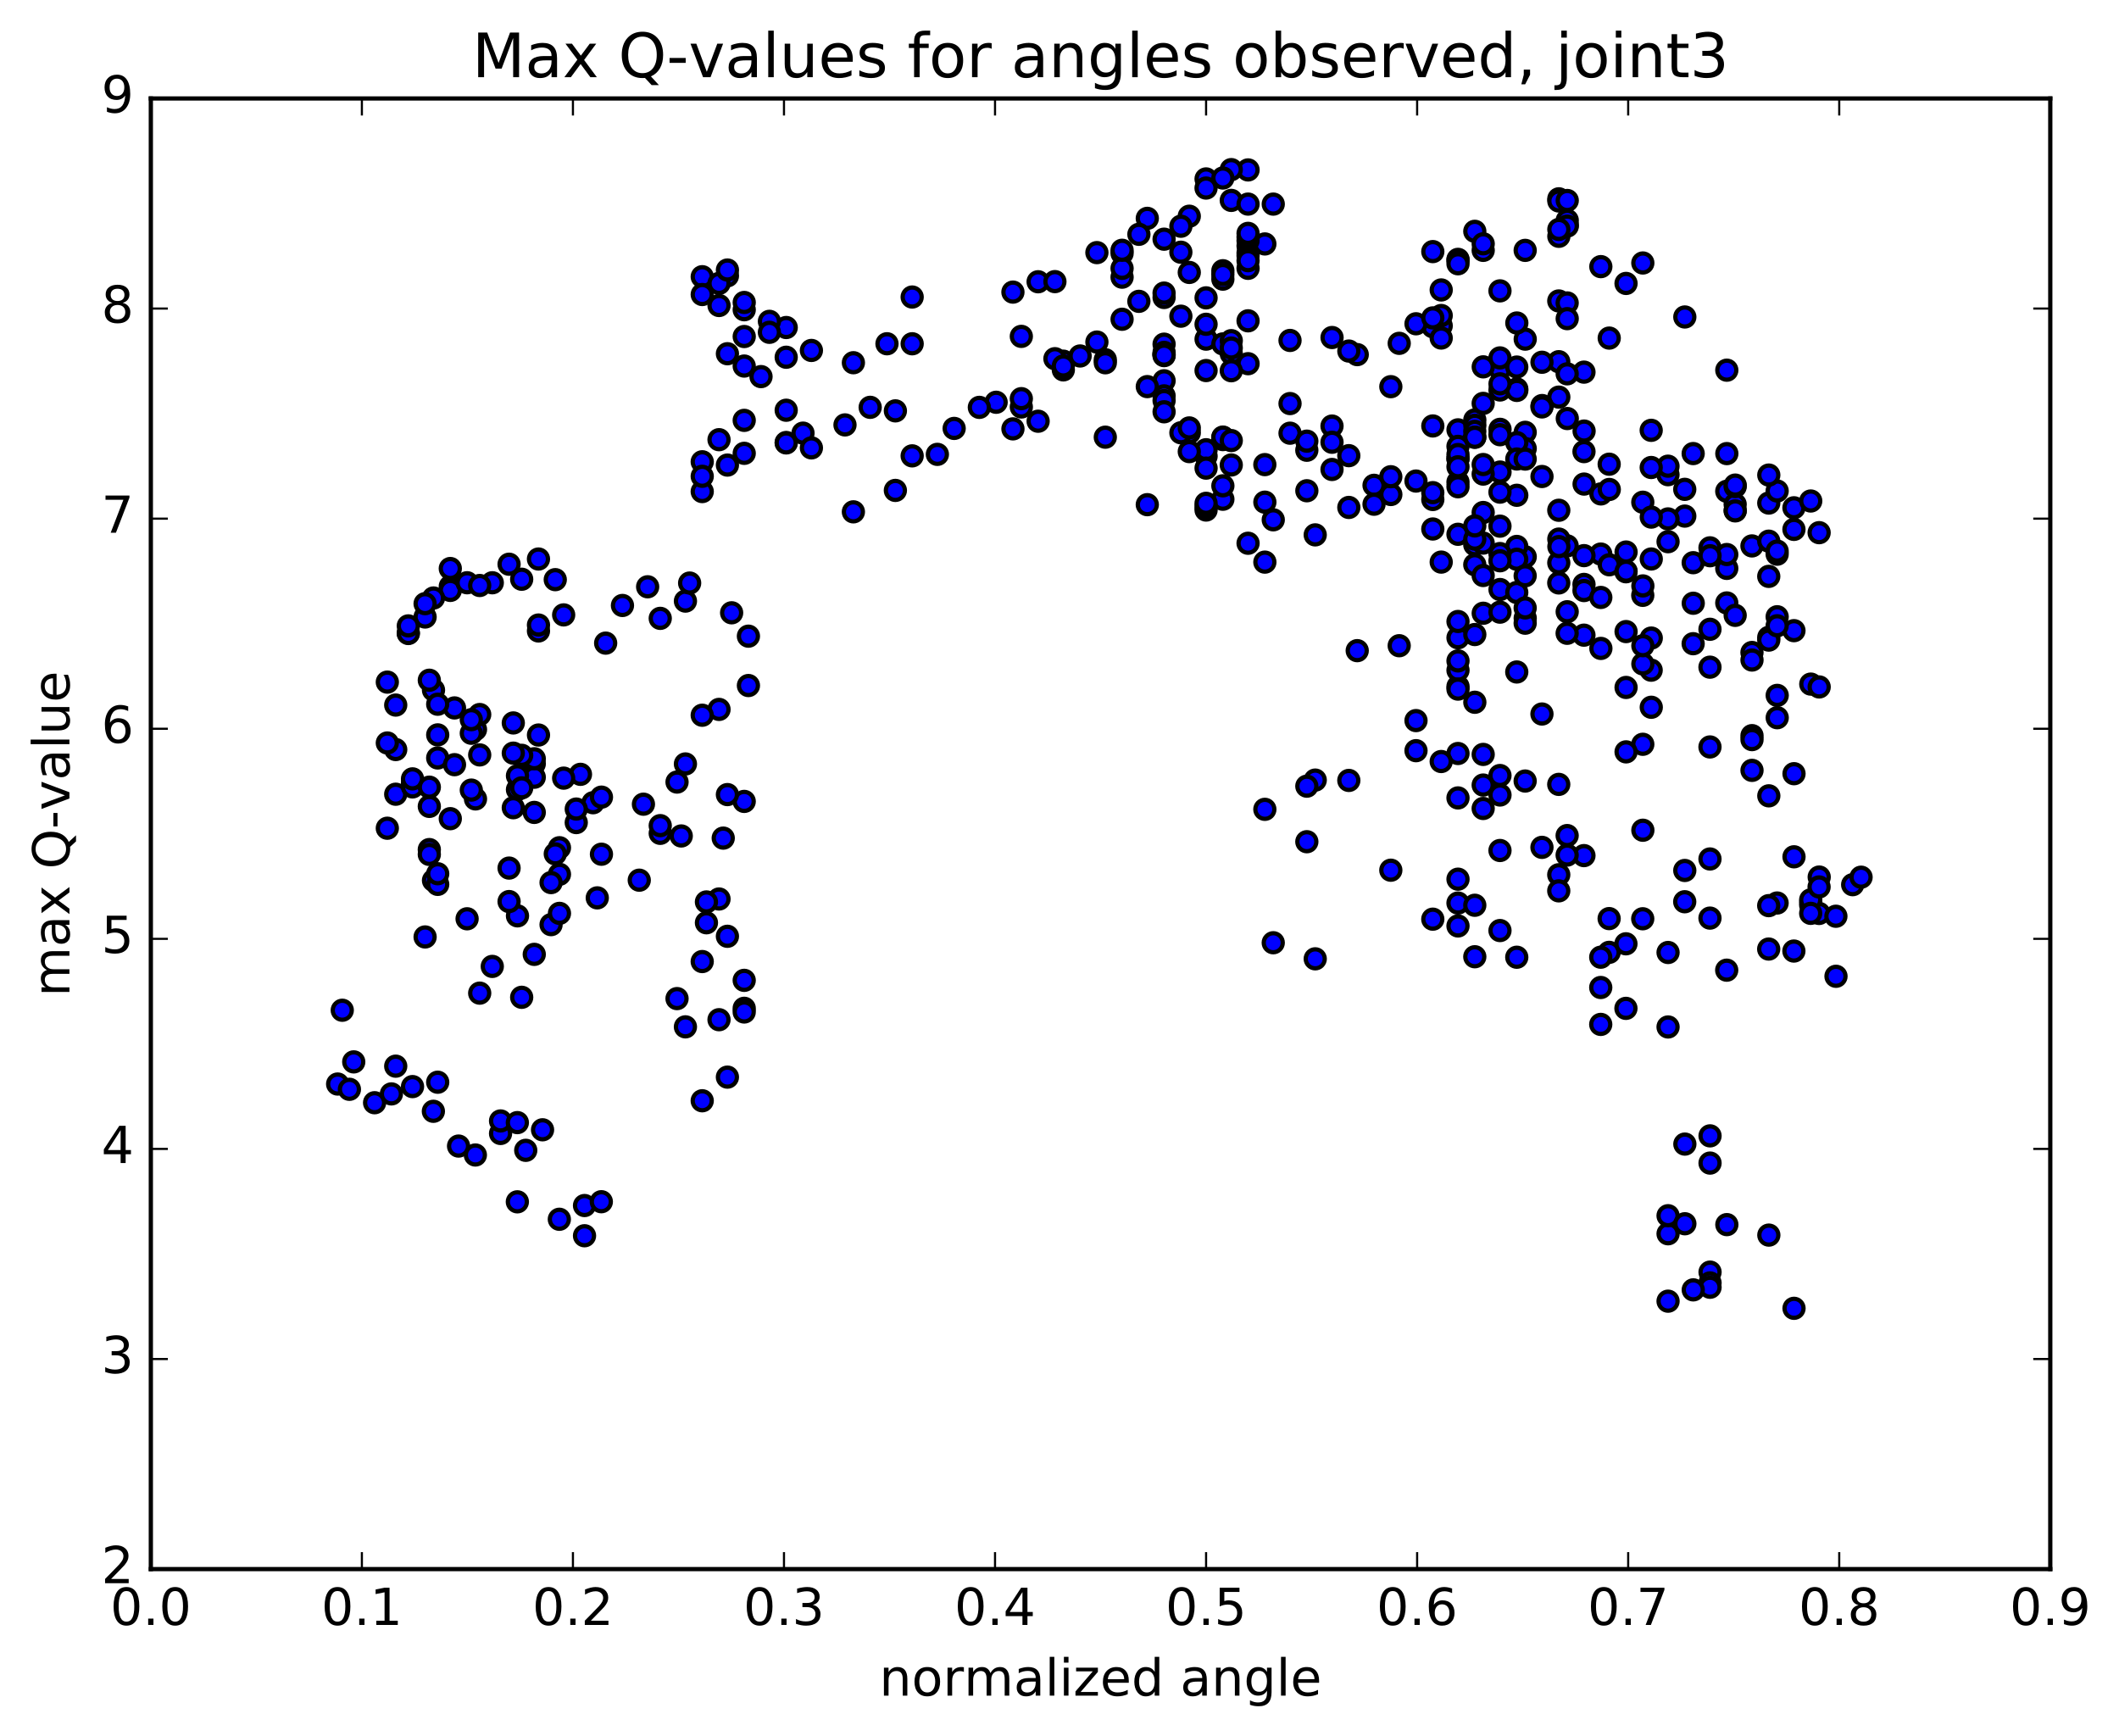 <?xml version="1.0" encoding="utf-8" standalone="no"?>
<!DOCTYPE svg PUBLIC "-//W3C//DTD SVG 1.1//EN"
  "http://www.w3.org/Graphics/SVG/1.1/DTD/svg11.dtd">
<!-- Created with matplotlib (http://matplotlib.org/) -->
<svg height="408pt" version="1.1" viewBox="0 0 498 408" width="498pt" xmlns="http://www.w3.org/2000/svg" xmlns:xlink="http://www.w3.org/1999/xlink">
 <defs>
  <style type="text/css">
*{stroke-linecap:butt;stroke-linejoin:round;stroke-miterlimit:100000;}
  </style>
 </defs>
 <g id="figure_1">
  <g id="patch_1">
   <path d="M 0 408.169 
L 498.591 408.169 
L 498.591 0 
L 0 0 
z
" style="fill:#ffffff;"/>
  </g>
  <g id="axes_1">
   <g id="patch_2">
    <path d="M 35.449 368.742 
L 481.849 368.742 
L 481.849 23.142 
L 35.449 23.142 
z
" style="fill:#ffffff;"/>
   </g>
   <g id="PathCollection_1">
    <defs>
     <path d="M 0 2.236 
C 0.593 2.236 1.162 2 1.581 1.581 
C 2 1.162 2.236 0.593 2.236 0 
C 2.236 -0.593 2 -1.162 1.581 -1.581 
C 1.162 -2 0.593 -2.236 0 -2.236 
C -0.593 -2.236 -1.162 -2 -1.581 -1.581 
C -2 -1.162 -2.236 -0.593 -2.236 0 
C -2.236 0.593 -2 1.162 -1.581 1.581 
C -1.162 2 -0.593 2.236 0 2.236 
z
" id="m8262e9c38e" style="stroke:#000000;"/>
    </defs>
    <g clip-path="url(#pa073d100fa)">
     <use style="fill:#0000ff;stroke:#000000;" x="322.922" xlink:href="#m8262e9c38e" y="114.048"/>
     <use style="fill:#0000ff;stroke:#000000;" x="283.449" xlink:href="#m8262e9c38e" y="119.858"/>
     <use style="fill:#0000ff;stroke:#000000;" x="287.396" xlink:href="#m8262e9c38e" y="117.321"/>
     <use style="fill:#0000ff;stroke:#000000;" x="293.317" xlink:href="#m8262e9c38e" y="127.664"/>
     <use style="fill:#0000ff;stroke:#000000;" x="297.264" xlink:href="#m8262e9c38e" y="132.099"/>
     <use style="fill:#0000ff;stroke:#000000;" x="299.237" xlink:href="#m8262e9c38e" y="122.154"/>
     <use style="fill:#0000ff;stroke:#000000;" x="297.264" xlink:href="#m8262e9c38e" y="118.01"/>
     <use style="fill:#0000ff;stroke:#000000;" x="307.132" xlink:href="#m8262e9c38e" y="115.326"/>
     <use style="fill:#0000ff;stroke:#000000;" x="316.999" xlink:href="#m8262e9c38e" y="119.25"/>
     <use style="fill:#0000ff;stroke:#000000;" x="322.92" xlink:href="#m8262e9c38e" y="118.49"/>
     <use style="fill:#0000ff;stroke:#000000;" x="326.867" xlink:href="#m8262e9c38e" y="116.207"/>
     <use style="fill:#0000ff;stroke:#000000;" x="336.735" xlink:href="#m8262e9c38e" y="117.385"/>
     <use style="fill:#0000ff;stroke:#000000;" x="338.709" xlink:href="#m8262e9c38e" y="132.093"/>
     <use style="fill:#0000ff;stroke:#000000;" x="336.735" xlink:href="#m8262e9c38e" y="124.315"/>
     <use style="fill:#0000ff;stroke:#000000;" x="346.603" xlink:href="#m8262e9c38e" y="126.705"/>
     <use style="fill:#0000ff;stroke:#000000;" x="356.47" xlink:href="#m8262e9c38e" y="116.391"/>
     <use style="fill:#0000ff;stroke:#000000;" x="358.444" xlink:href="#m8262e9c38e" y="101.597"/>
     <use style="fill:#0000ff;stroke:#000000;" x="352.523" xlink:href="#m8262e9c38e" y="91.649"/>
     <use style="fill:#0000ff;stroke:#000000;" x="352.523" xlink:href="#m8262e9c38e" y="86.699"/>
     <use style="fill:#0000ff;stroke:#000000;" x="356.47" xlink:href="#m8262e9c38e" y="91.408"/>
     <use style="fill:#0000ff;stroke:#000000;" x="366.338" xlink:href="#m8262e9c38e" y="84.996"/>
     <use style="fill:#0000ff;stroke:#000000;" x="372.259" xlink:href="#m8262e9c38e" y="87.452"/>
     <use style="fill:#0000ff;stroke:#000000;" x="368.311" xlink:href="#m8262e9c38e" y="87.85"/>
     <use style="fill:#0000ff;stroke:#000000;" x="362.391" xlink:href="#m8262e9c38e" y="85.131"/>
     <use style="fill:#0000ff;stroke:#000000;" x="366.338" xlink:href="#m8262e9c38e" y="70.725"/>
     <use style="fill:#0000ff;stroke:#000000;" x="368.311" xlink:href="#m8262e9c38e" y="71.191"/>
     <use style="fill:#0000ff;stroke:#000000;" x="358.443" xlink:href="#m8262e9c38e" y="58.837"/>
     <use style="fill:#0000ff;stroke:#000000;" x="348.576" xlink:href="#m8262e9c38e" y="58.836"/>
     <use style="fill:#0000ff;stroke:#000000;" x="342.655" xlink:href="#m8262e9c38e" y="60.951"/>
     <use style="fill:#0000ff;stroke:#000000;" x="338.708" xlink:href="#m8262e9c38e" y="68.137"/>
     <use style="fill:#0000ff;stroke:#000000;" x="336.734" xlink:href="#m8262e9c38e" y="59.125"/>
     <use style="fill:#0000ff;stroke:#000000;" x="342.655" xlink:href="#m8262e9c38e" y="61.133"/>
     <use style="fill:#0000ff;stroke:#000000;" x="346.602" xlink:href="#m8262e9c38e" y="54.361"/>
     <use style="fill:#0000ff;stroke:#000000;" x="348.576" xlink:href="#m8262e9c38e" y="57.294"/>
     <use style="fill:#0000ff;stroke:#000000;" x="342.655" xlink:href="#m8262e9c38e" y="61.985"/>
     <use style="fill:#0000ff;stroke:#000000;" x="338.708" xlink:href="#m8262e9c38e" y="76.56"/>
     <use style="fill:#0000ff;stroke:#000000;" x="336.734" xlink:href="#m8262e9c38e" y="76.784"/>
     <use style="fill:#0000ff;stroke:#000000;" x="338.708" xlink:href="#m8262e9c38e" y="74.145"/>
     <use style="fill:#0000ff;stroke:#000000;" x="332.787" xlink:href="#m8262e9c38e" y="76.088"/>
     <use style="fill:#0000ff;stroke:#000000;" x="336.735" xlink:href="#m8262e9c38e" y="74.704"/>
     <use style="fill:#0000ff;stroke:#000000;" x="338.708" xlink:href="#m8262e9c38e" y="79.437"/>
     <use style="fill:#0000ff;stroke:#000000;" x="328.841" xlink:href="#m8262e9c38e" y="80.684"/>
     <use style="fill:#0000ff;stroke:#000000;" x="318.973" xlink:href="#m8262e9c38e" y="83.335"/>
     <use style="fill:#0000ff;stroke:#000000;" x="313.053" xlink:href="#m8262e9c38e" y="79.316"/>
     <use style="fill:#0000ff;stroke:#000000;" x="317.001" xlink:href="#m8262e9c38e" y="82.498"/>
     <use style="fill:#0000ff;stroke:#000000;" x="326.869" xlink:href="#m8262e9c38e" y="90.867"/>
     <use style="fill:#0000ff;stroke:#000000;" x="336.737" xlink:href="#m8262e9c38e" y="100.099"/>
     <use style="fill:#0000ff;stroke:#000000;" x="342.658" xlink:href="#m8262e9c38e" y="101.013"/>
     <use style="fill:#0000ff;stroke:#000000;" x="346.605" xlink:href="#m8262e9c38e" y="98.691"/>
     <use style="fill:#0000ff;stroke:#000000;" x="356.474" xlink:href="#m8262e9c38e" y="91.748"/>
     <use style="fill:#0000ff;stroke:#000000;" x="358.448" xlink:href="#m8262e9c38e" y="105.404"/>
     <use style="fill:#0000ff;stroke:#000000;" x="356.474" xlink:href="#m8262e9c38e" y="104.017"/>
     <use style="fill:#0000ff;stroke:#000000;" x="362.394" xlink:href="#m8262e9c38e" y="111.978"/>
     <use style="fill:#0000ff;stroke:#000000;" x="366.341" xlink:href="#m8262e9c38e" y="119.913"/>
     <use style="fill:#0000ff;stroke:#000000;" x="376.209" xlink:href="#m8262e9c38e" y="130.204"/>
     <use style="fill:#0000ff;stroke:#000000;" x="386.077" xlink:href="#m8262e9c38e" y="139.907"/>
     <use style="fill:#0000ff;stroke:#000000;" x="395.945" xlink:href="#m8262e9c38e" y="114.996"/>
     <use style="fill:#0000ff;stroke:#000000;" x="397.919" xlink:href="#m8262e9c38e" y="151.27"/>
     <use style="fill:#0000ff;stroke:#000000;" x="388.051" xlink:href="#m8262e9c38e" y="157.493"/>
     <use style="fill:#0000ff;stroke:#000000;" x="382.131" xlink:href="#m8262e9c38e" y="134.366"/>
     <use style="fill:#0000ff;stroke:#000000;" x="378.184" xlink:href="#m8262e9c38e" y="109.088"/>
     <use style="fill:#0000ff;stroke:#000000;" x="372.263" xlink:href="#m8262e9c38e" y="106.128"/>
     <use style="fill:#0000ff;stroke:#000000;" x="372.263" xlink:href="#m8262e9c38e" y="137.339"/>
     <use style="fill:#0000ff;stroke:#000000;" x="368.315" xlink:href="#m8262e9c38e" y="128.276"/>
     <use style="fill:#0000ff;stroke:#000000;" x="366.342" xlink:href="#m8262e9c38e" y="132.261"/>
     <use style="fill:#0000ff;stroke:#000000;" x="372.263" xlink:href="#m8262e9c38e" y="130.575"/>
     <use style="fill:#0000ff;stroke:#000000;" x="372.264" xlink:href="#m8262e9c38e" y="138.781"/>
     <use style="fill:#0000ff;stroke:#000000;" x="368.317" xlink:href="#m8262e9c38e" y="143.762"/>
     <use style="fill:#0000ff;stroke:#000000;" x="358.45" xlink:href="#m8262e9c38e" y="145.271"/>
     <use style="fill:#0000ff;stroke:#000000;" x="348.582" xlink:href="#m8262e9c38e" y="144.114"/>
     <use style="fill:#0000ff;stroke:#000000;" x="346.609" xlink:href="#m8262e9c38e" y="165.031"/>
     <use style="fill:#0000ff;stroke:#000000;" x="352.53" xlink:href="#m8262e9c38e" y="138.539"/>
     <use style="fill:#0000ff;stroke:#000000;" x="356.477" xlink:href="#m8262e9c38e" y="129.92"/>
     <use style="fill:#0000ff;stroke:#000000;" x="358.451" xlink:href="#m8262e9c38e" y="130.851"/>
     <use style="fill:#0000ff;stroke:#000000;" x="352.53" xlink:href="#m8262e9c38e" y="110.932"/>
     <use style="fill:#0000ff;stroke:#000000;" x="352.53" xlink:href="#m8262e9c38e" y="90.2"/>
     <use style="fill:#0000ff;stroke:#000000;" x="348.584" xlink:href="#m8262e9c38e" y="86.208"/>
     <use style="fill:#0000ff;stroke:#000000;" x="346.611" xlink:href="#m8262e9c38e" y="99.936"/>
     <use style="fill:#0000ff;stroke:#000000;" x="352.531" xlink:href="#m8262e9c38e" y="100.892"/>
     <use style="fill:#0000ff;stroke:#000000;" x="356.478" xlink:href="#m8262e9c38e" y="107.865"/>
     <use style="fill:#0000ff;stroke:#000000;" x="366.347" xlink:href="#m8262e9c38e" y="93.323"/>
     <use style="fill:#0000ff;stroke:#000000;" x="368.32" xlink:href="#m8262e9c38e" y="74.879"/>
     <use style="fill:#0000ff;stroke:#000000;" x="358.453" xlink:href="#m8262e9c38e" y="79.699"/>
     <use style="fill:#0000ff;stroke:#000000;" x="356.48" xlink:href="#m8262e9c38e" y="75.903"/>
     <use style="fill:#0000ff;stroke:#000000;" x="366.349" xlink:href="#m8262e9c38e" y="126.685"/>
     <use style="fill:#0000ff;stroke:#000000;" x="376.216" xlink:href="#m8262e9c38e" y="140.4"/>
     <use style="fill:#0000ff;stroke:#000000;" x="386.084" xlink:href="#m8262e9c38e" y="174.907"/>
     <use style="fill:#0000ff;stroke:#000000;" x="395.952" xlink:href="#m8262e9c38e" y="204.56"/>
     <use style="fill:#0000ff;stroke:#000000;" x="401.872" xlink:href="#m8262e9c38e" y="215.755"/>
     <use style="fill:#0000ff;stroke:#000000;" x="401.872" xlink:href="#m8262e9c38e" y="201.86"/>
     <use style="fill:#0000ff;stroke:#000000;" x="401.872" xlink:href="#m8262e9c38e" y="175.535"/>
     <use style="fill:#0000ff;stroke:#000000;" x="401.872" xlink:href="#m8262e9c38e" y="156.786"/>
     <use style="fill:#0000ff;stroke:#000000;" x="401.872" xlink:href="#m8262e9c38e" y="147.881"/>
     <use style="fill:#0000ff;stroke:#000000;" x="405.819" xlink:href="#m8262e9c38e" y="133.571"/>
     <use style="fill:#0000ff;stroke:#000000;" x="411.74" xlink:href="#m8262e9c38e" y="128.291"/>
     <use style="fill:#0000ff;stroke:#000000;" x="415.686" xlink:href="#m8262e9c38e" y="135.448"/>
     <use style="fill:#0000ff;stroke:#000000;" x="421.607" xlink:href="#m8262e9c38e" y="124.408"/>
     <use style="fill:#0000ff;stroke:#000000;" x="421.607" xlink:href="#m8262e9c38e" y="119.332"/>
     <use style="fill:#0000ff;stroke:#000000;" x="425.553" xlink:href="#m8262e9c38e" y="117.737"/>
     <use style="fill:#0000ff;stroke:#000000;" x="427.527" xlink:href="#m8262e9c38e" y="125.177"/>
     <use style="fill:#0000ff;stroke:#000000;" x="417.659" xlink:href="#m8262e9c38e" y="130.235"/>
     <use style="fill:#0000ff;stroke:#000000;" x="415.686" xlink:href="#m8262e9c38e" y="127.174"/>
     <use style="fill:#0000ff;stroke:#000000;" x="417.659" xlink:href="#m8262e9c38e" y="129.503"/>
     <use style="fill:#0000ff;stroke:#000000;" x="407.792" xlink:href="#m8262e9c38e" y="119.97"/>
     <use style="fill:#0000ff;stroke:#000000;" x="405.819" xlink:href="#m8262e9c38e" y="115.453"/>
     <use style="fill:#0000ff;stroke:#000000;" x="407.792" xlink:href="#m8262e9c38e" y="118.521"/>
     <use style="fill:#0000ff;stroke:#000000;" x="397.925" xlink:href="#m8262e9c38e" y="106.588"/>
     <use style="fill:#0000ff;stroke:#000000;" x="388.058" xlink:href="#m8262e9c38e" y="101.128"/>
     <use style="fill:#0000ff;stroke:#000000;" x="386.085" xlink:href="#m8262e9c38e" y="118.023"/>
     <use style="fill:#0000ff;stroke:#000000;" x="392.005" xlink:href="#m8262e9c38e" y="111.551"/>
     <use style="fill:#0000ff;stroke:#000000;" x="392.006" xlink:href="#m8262e9c38e" y="109.553"/>
     <use style="fill:#0000ff;stroke:#000000;" x="395.953" xlink:href="#m8262e9c38e" y="121.281"/>
     <use style="fill:#0000ff;stroke:#000000;" x="401.874" xlink:href="#m8262e9c38e" y="128.741"/>
     <use style="fill:#0000ff;stroke:#000000;" x="405.821" xlink:href="#m8262e9c38e" y="130.314"/>
     <use style="fill:#0000ff;stroke:#000000;" x="415.689" xlink:href="#m8262e9c38e" y="118.218"/>
     <use style="fill:#0000ff;stroke:#000000;" x="417.663" xlink:href="#m8262e9c38e" y="115.384"/>
     <use style="fill:#0000ff;stroke:#000000;" x="407.795" xlink:href="#m8262e9c38e" y="114.353"/>
     <use style="fill:#0000ff;stroke:#000000;" x="405.822" xlink:href="#m8262e9c38e" y="141.693"/>
     <use style="fill:#0000ff;stroke:#000000;" x="415.69" xlink:href="#m8262e9c38e" y="149.774"/>
     <use style="fill:#0000ff;stroke:#000000;" x="417.663" xlink:href="#m8262e9c38e" y="144.937"/>
     <use style="fill:#0000ff;stroke:#000000;" x="415.69" xlink:href="#m8262e9c38e" y="150.423"/>
     <use style="fill:#0000ff;stroke:#000000;" x="421.611" xlink:href="#m8262e9c38e" y="148.205"/>
     <use style="fill:#0000ff;stroke:#000000;" x="417.664" xlink:href="#m8262e9c38e" y="147.054"/>
     <use style="fill:#0000ff;stroke:#000000;" x="411.743" xlink:href="#m8262e9c38e" y="153.333"/>
     <use style="fill:#0000ff;stroke:#000000;" x="407.796" xlink:href="#m8262e9c38e" y="144.608"/>
     <use style="fill:#0000ff;stroke:#000000;" x="397.929" xlink:href="#m8262e9c38e" y="132.235"/>
     <use style="fill:#0000ff;stroke:#000000;" x="392.008" xlink:href="#m8262e9c38e" y="121.947"/>
     <use style="fill:#0000ff;stroke:#000000;" x="388.062" xlink:href="#m8262e9c38e" y="109.863"/>
     <use style="fill:#0000ff;stroke:#000000;" x="378.195" xlink:href="#m8262e9c38e" y="79.451"/>
     <use style="fill:#0000ff;stroke:#000000;" x="368.327" xlink:href="#m8262e9c38e" y="52.879"/>
     <use style="fill:#0000ff;stroke:#000000;" x="366.354" xlink:href="#m8262e9c38e" y="46.722"/>
     <use style="fill:#0000ff;stroke:#000000;" x="368.327" xlink:href="#m8262e9c38e" y="51.784"/>
     <use style="fill:#0000ff;stroke:#000000;" x="366.354" xlink:href="#m8262e9c38e" y="47.235"/>
     <use style="fill:#0000ff;stroke:#000000;" x="368.328" xlink:href="#m8262e9c38e" y="47.117"/>
     <use style="fill:#0000ff;stroke:#000000;" x="366.355" xlink:href="#m8262e9c38e" y="55.532"/>
     <use style="fill:#0000ff;stroke:#000000;" x="368.329" xlink:href="#m8262e9c38e" y="53.132"/>
     <use style="fill:#0000ff;stroke:#000000;" x="366.356" xlink:href="#m8262e9c38e" y="53.915"/>
     <use style="fill:#0000ff;stroke:#000000;" x="376.224" xlink:href="#m8262e9c38e" y="62.657"/>
     <use style="fill:#0000ff;stroke:#000000;" x="382.145" xlink:href="#m8262e9c38e" y="66.607"/>
     <use style="fill:#0000ff;stroke:#000000;" x="386.092" xlink:href="#m8262e9c38e" y="61.801"/>
     <use style="fill:#0000ff;stroke:#000000;" x="395.96" xlink:href="#m8262e9c38e" y="74.489"/>
     <use style="fill:#0000ff;stroke:#000000;" x="405.828" xlink:href="#m8262e9c38e" y="86.992"/>
     <use style="fill:#0000ff;stroke:#000000;" x="415.696" xlink:href="#m8262e9c38e" y="111.639"/>
     <use style="fill:#0000ff;stroke:#000000;" x="425.564" xlink:href="#m8262e9c38e" y="160.763"/>
     <use style="fill:#0000ff;stroke:#000000;" x="427.538" xlink:href="#m8262e9c38e" y="161.432"/>
     <use style="fill:#0000ff;stroke:#000000;" x="417.671" xlink:href="#m8262e9c38e" y="163.416"/>
     <use style="fill:#0000ff;stroke:#000000;" x="411.751" xlink:href="#m8262e9c38e" y="181.036"/>
     <use style="fill:#0000ff;stroke:#000000;" x="411.751" xlink:href="#m8262e9c38e" y="172.875"/>
     <use style="fill:#0000ff;stroke:#000000;" x="411.751" xlink:href="#m8262e9c38e" y="155.107"/>
     <use style="fill:#0000ff;stroke:#000000;" x="411.752" xlink:href="#m8262e9c38e" y="173.808"/>
     <use style="fill:#0000ff;stroke:#000000;" x="415.7" xlink:href="#m8262e9c38e" y="187.02"/>
     <use style="fill:#0000ff;stroke:#000000;" x="421.621" xlink:href="#m8262e9c38e" y="201.348"/>
     <use style="fill:#0000ff;stroke:#000000;" x="425.568" xlink:href="#m8262e9c38e" y="212.002"/>
     <use style="fill:#0000ff;stroke:#000000;" x="431.489" xlink:href="#m8262e9c38e" y="229.427"/>
     <use style="fill:#0000ff;stroke:#000000;" x="427.543" xlink:href="#m8262e9c38e" y="206.108"/>
     <use style="fill:#0000ff;stroke:#000000;" x="421.623" xlink:href="#m8262e9c38e" y="181.818"/>
     <use style="fill:#0000ff;stroke:#000000;" x="417.676" xlink:href="#m8262e9c38e" y="168.662"/>
     <use style="fill:#0000ff;stroke:#000000;" x="407.808" xlink:href="#m8262e9c38e" y="113.997"/>
     <use style="fill:#0000ff;stroke:#000000;" x="405.835" xlink:href="#m8262e9c38e" y="106.594"/>
     <use style="fill:#0000ff;stroke:#000000;" x="407.808" xlink:href="#m8262e9c38e" y="120.057"/>
     <use style="fill:#0000ff;stroke:#000000;" x="401.888" xlink:href="#m8262e9c38e" y="130.596"/>
     <use style="fill:#0000ff;stroke:#000000;" x="397.942" xlink:href="#m8262e9c38e" y="141.765"/>
     <use style="fill:#0000ff;stroke:#000000;" x="388.074" xlink:href="#m8262e9c38e" y="131.363"/>
     <use style="fill:#0000ff;stroke:#000000;" x="378.207" xlink:href="#m8262e9c38e" y="132.72"/>
     <use style="fill:#0000ff;stroke:#000000;" x="372.287" xlink:href="#m8262e9c38e" y="113.758"/>
     <use style="fill:#0000ff;stroke:#000000;" x="372.288" xlink:href="#m8262e9c38e" y="101.302"/>
     <use style="fill:#0000ff;stroke:#000000;" x="376.235" xlink:href="#m8262e9c38e" y="116.07"/>
     <use style="fill:#0000ff;stroke:#000000;" x="382.155" xlink:href="#m8262e9c38e" y="134.241"/>
     <use style="fill:#0000ff;stroke:#000000;" x="382.155" xlink:href="#m8262e9c38e" y="148.422"/>
     <use style="fill:#0000ff;stroke:#000000;" x="386.102" xlink:href="#m8262e9c38e" y="137.69"/>
     <use style="fill:#0000ff;stroke:#000000;" x="392.022" xlink:href="#m8262e9c38e" y="127.3"/>
     <use style="fill:#0000ff;stroke:#000000;" x="388.075" xlink:href="#m8262e9c38e" y="121.519"/>
     <use style="fill:#0000ff;stroke:#000000;" x="382.155" xlink:href="#m8262e9c38e" y="129.728"/>
     <use style="fill:#0000ff;stroke:#000000;" x="378.208" xlink:href="#m8262e9c38e" y="115.024"/>
     <use style="fill:#0000ff;stroke:#000000;" x="368.34" xlink:href="#m8262e9c38e" y="98.355"/>
     <use style="fill:#0000ff;stroke:#000000;" x="362.42" xlink:href="#m8262e9c38e" y="95.302"/>
     <use style="fill:#0000ff;stroke:#000000;" x="366.366" xlink:href="#m8262e9c38e" y="128.45"/>
     <use style="fill:#0000ff;stroke:#000000;" x="376.234" xlink:href="#m8262e9c38e" y="152.378"/>
     <use style="fill:#0000ff;stroke:#000000;" x="382.154" xlink:href="#m8262e9c38e" y="161.55"/>
     <use style="fill:#0000ff;stroke:#000000;" x="386.101" xlink:href="#m8262e9c38e" y="156.022"/>
     <use style="fill:#0000ff;stroke:#000000;" x="388.075" xlink:href="#m8262e9c38e" y="149.946"/>
     <use style="fill:#0000ff;stroke:#000000;" x="386.101" xlink:href="#m8262e9c38e" y="151.742"/>
     <use style="fill:#0000ff;stroke:#000000;" x="388.075" xlink:href="#m8262e9c38e" y="166.208"/>
     <use style="fill:#0000ff;stroke:#000000;" x="382.154" xlink:href="#m8262e9c38e" y="176.69"/>
     <use style="fill:#0000ff;stroke:#000000;" x="386.101" xlink:href="#m8262e9c38e" y="195.105"/>
     <use style="fill:#0000ff;stroke:#000000;" x="392.022" xlink:href="#m8262e9c38e" y="223.835"/>
     <use style="fill:#0000ff;stroke:#000000;" x="392.022" xlink:href="#m8262e9c38e" y="241.339"/>
     <use style="fill:#0000ff;stroke:#000000;" x="395.969" xlink:href="#m8262e9c38e" y="268.861"/>
     <use style="fill:#0000ff;stroke:#000000;" x="401.889" xlink:href="#m8262e9c38e" y="266.928"/>
     <use style="fill:#0000ff;stroke:#000000;" x="401.889" xlink:href="#m8262e9c38e" y="273.326"/>
     <use style="fill:#0000ff;stroke:#000000;" x="401.89" xlink:href="#m8262e9c38e" y="298.947"/>
     <use style="fill:#0000ff;stroke:#000000;" x="401.89" xlink:href="#m8262e9c38e" y="301.485"/>
     <use style="fill:#0000ff;stroke:#000000;" x="401.89" xlink:href="#m8262e9c38e" y="302.504"/>
     <use style="fill:#0000ff;stroke:#000000;" x="397.943" xlink:href="#m8262e9c38e" y="303.119"/>
     <use style="fill:#0000ff;stroke:#000000;" x="392.023" xlink:href="#m8262e9c38e" y="305.777"/>
     <use style="fill:#0000ff;stroke:#000000;" x="392.024" xlink:href="#m8262e9c38e" y="289.937"/>
     <use style="fill:#0000ff;stroke:#000000;" x="392.023" xlink:href="#m8262e9c38e" y="285.695"/>
     <use style="fill:#0000ff;stroke:#000000;" x="395.97" xlink:href="#m8262e9c38e" y="287.583"/>
     <use style="fill:#0000ff;stroke:#000000;" x="405.838" xlink:href="#m8262e9c38e" y="287.787"/>
     <use style="fill:#0000ff;stroke:#000000;" x="415.706" xlink:href="#m8262e9c38e" y="290.25"/>
     <use style="fill:#0000ff;stroke:#000000;" x="421.626" xlink:href="#m8262e9c38e" y="307.455"/>
     <use style="fill:#0000ff;stroke:#000000;" x="283.449" xlink:href="#m8262e9c38e" y="119.111"/>
     <use style="fill:#0000ff;stroke:#000000;" x="287.396" xlink:href="#m8262e9c38e" y="114.167"/>
     <use style="fill:#0000ff;stroke:#000000;" x="289.369" xlink:href="#m8262e9c38e" y="109.271"/>
     <use style="fill:#0000ff;stroke:#000000;" x="283.449" xlink:href="#m8262e9c38e" y="107.194"/>
     <use style="fill:#0000ff;stroke:#000000;" x="283.449" xlink:href="#m8262e9c38e" y="105.687"/>
     <use style="fill:#0000ff;stroke:#000000;" x="279.502" xlink:href="#m8262e9c38e" y="101.686"/>
     <use style="fill:#0000ff;stroke:#000000;" x="277.528" xlink:href="#m8262e9c38e" y="101.702"/>
     <use style="fill:#0000ff;stroke:#000000;" x="287.396" xlink:href="#m8262e9c38e" y="102.822"/>
     <use style="fill:#0000ff;stroke:#000000;" x="293.317" xlink:href="#m8262e9c38e" y="85.468"/>
     <use style="fill:#0000ff;stroke:#000000;" x="289.369" xlink:href="#m8262e9c38e" y="83.107"/>
     <use style="fill:#0000ff;stroke:#000000;" x="283.449" xlink:href="#m8262e9c38e" y="79.7"/>
     <use style="fill:#0000ff;stroke:#000000;" x="287.396" xlink:href="#m8262e9c38e" y="80.822"/>
     <use style="fill:#0000ff;stroke:#000000;" x="289.37" xlink:href="#m8262e9c38e" y="80.054"/>
     <use style="fill:#0000ff;stroke:#000000;" x="287.396" xlink:href="#m8262e9c38e" y="63.622"/>
     <use style="fill:#0000ff;stroke:#000000;" x="293.316" xlink:href="#m8262e9c38e" y="59.445"/>
     <use style="fill:#0000ff;stroke:#000000;" x="293.316" xlink:href="#m8262e9c38e" y="57.778"/>
     <use style="fill:#0000ff;stroke:#000000;" x="293.316" xlink:href="#m8262e9c38e" y="63.059"/>
     <use style="fill:#0000ff;stroke:#000000;" x="293.317" xlink:href="#m8262e9c38e" y="60.108"/>
     <use style="fill:#0000ff;stroke:#000000;" x="297.263" xlink:href="#m8262e9c38e" y="57.328"/>
     <use style="fill:#0000ff;stroke:#000000;" x="299.236" xlink:href="#m8262e9c38e" y="47.965"/>
     <use style="fill:#0000ff;stroke:#000000;" x="293.315" xlink:href="#m8262e9c38e" y="39.932"/>
     <use style="fill:#0000ff;stroke:#000000;" x="289.369" xlink:href="#m8262e9c38e" y="39.86"/>
     <use style="fill:#0000ff;stroke:#000000;" x="283.448" xlink:href="#m8262e9c38e" y="42.048"/>
     <use style="fill:#0000ff;stroke:#000000;" x="279.501" xlink:href="#m8262e9c38e" y="50.811"/>
     <use style="fill:#0000ff;stroke:#000000;" x="273.581" xlink:href="#m8262e9c38e" y="56.209"/>
     <use style="fill:#0000ff;stroke:#000000;" x="269.633" xlink:href="#m8262e9c38e" y="51.315"/>
     <use style="fill:#0000ff;stroke:#000000;" x="267.66" xlink:href="#m8262e9c38e" y="55.061"/>
     <use style="fill:#0000ff;stroke:#000000;" x="273.58" xlink:href="#m8262e9c38e" y="69.904"/>
     <use style="fill:#0000ff;stroke:#000000;" x="273.58" xlink:href="#m8262e9c38e" y="83.572"/>
     <use style="fill:#0000ff;stroke:#000000;" x="273.58" xlink:href="#m8262e9c38e" y="83.177"/>
     <use style="fill:#0000ff;stroke:#000000;" x="273.58" xlink:href="#m8262e9c38e" y="80.879"/>
     <use style="fill:#0000ff;stroke:#000000;" x="273.58" xlink:href="#m8262e9c38e" y="82.809"/>
     <use style="fill:#0000ff;stroke:#000000;" x="273.58" xlink:href="#m8262e9c38e" y="89.487"/>
     <use style="fill:#0000ff;stroke:#000000;" x="273.579" xlink:href="#m8262e9c38e" y="93.025"/>
     <use style="fill:#0000ff;stroke:#000000;" x="273.579" xlink:href="#m8262e9c38e" y="94.133"/>
     <use style="fill:#0000ff;stroke:#000000;" x="273.579" xlink:href="#m8262e9c38e" y="83.263"/>
     <use style="fill:#0000ff;stroke:#000000;" x="277.527" xlink:href="#m8262e9c38e" y="74.304"/>
     <use style="fill:#0000ff;stroke:#000000;" x="279.5" xlink:href="#m8262e9c38e" y="64.021"/>
     <use style="fill:#0000ff;stroke:#000000;" x="277.527" xlink:href="#m8262e9c38e" y="53.165"/>
     <use style="fill:#0000ff;stroke:#000000;" x="283.447" xlink:href="#m8262e9c38e" y="69.995"/>
     <use style="fill:#0000ff;stroke:#000000;" x="283.447" xlink:href="#m8262e9c38e" y="87.08"/>
     <use style="fill:#0000ff;stroke:#000000;" x="283.447" xlink:href="#m8262e9c38e" y="76.208"/>
     <use style="fill:#0000ff;stroke:#000000;" x="287.394" xlink:href="#m8262e9c38e" y="65.6"/>
     <use style="fill:#0000ff;stroke:#000000;" x="293.315" xlink:href="#m8262e9c38e" y="56.558"/>
     <use style="fill:#0000ff;stroke:#000000;" x="293.315" xlink:href="#m8262e9c38e" y="55.705"/>
     <use style="fill:#0000ff;stroke:#000000;" x="289.368" xlink:href="#m8262e9c38e" y="47.093"/>
     <use style="fill:#0000ff;stroke:#000000;" x="287.394" xlink:href="#m8262e9c38e" y="41.834"/>
     <use style="fill:#0000ff;stroke:#000000;" x="293.315" xlink:href="#m8262e9c38e" y="47.963"/>
     <use style="fill:#0000ff;stroke:#000000;" x="293.316" xlink:href="#m8262e9c38e" y="54.839"/>
     <use style="fill:#0000ff;stroke:#000000;" x="293.316" xlink:href="#m8262e9c38e" y="61.26"/>
     <use style="fill:#0000ff;stroke:#000000;" x="293.315" xlink:href="#m8262e9c38e" y="75.393"/>
     <use style="fill:#0000ff;stroke:#000000;" x="289.368" xlink:href="#m8262e9c38e" y="87.122"/>
     <use style="fill:#0000ff;stroke:#000000;" x="279.501" xlink:href="#m8262e9c38e" y="100.563"/>
     <use style="fill:#0000ff;stroke:#000000;" x="269.633" xlink:href="#m8262e9c38e" y="118.598"/>
     <use style="fill:#0000ff;stroke:#000000;" x="259.765" xlink:href="#m8262e9c38e" y="102.738"/>
     <use style="fill:#0000ff;stroke:#000000;" x="257.791" xlink:href="#m8262e9c38e" y="80.385"/>
     <use style="fill:#0000ff;stroke:#000000;" x="259.765" xlink:href="#m8262e9c38e" y="84.531"/>
     <use style="fill:#0000ff;stroke:#000000;" x="249.897" xlink:href="#m8262e9c38e" y="84.876"/>
     <use style="fill:#0000ff;stroke:#000000;" x="240.029" xlink:href="#m8262e9c38e" y="79.048"/>
     <use style="fill:#0000ff;stroke:#000000;" x="234.108" xlink:href="#m8262e9c38e" y="94.532"/>
     <use style="fill:#0000ff;stroke:#000000;" x="238.055" xlink:href="#m8262e9c38e" y="68.646"/>
     <use style="fill:#0000ff;stroke:#000000;" x="243.975" xlink:href="#m8262e9c38e" y="66.214"/>
     <use style="fill:#0000ff;stroke:#000000;" x="247.921" xlink:href="#m8262e9c38e" y="66.18"/>
     <use style="fill:#0000ff;stroke:#000000;" x="257.789" xlink:href="#m8262e9c38e" y="59.364"/>
     <use style="fill:#0000ff;stroke:#000000;" x="263.709" xlink:href="#m8262e9c38e" y="59.526"/>
     <use style="fill:#0000ff;stroke:#000000;" x="263.709" xlink:href="#m8262e9c38e" y="65.137"/>
     <use style="fill:#0000ff;stroke:#000000;" x="263.708" xlink:href="#m8262e9c38e" y="75.027"/>
     <use style="fill:#0000ff;stroke:#000000;" x="263.707" xlink:href="#m8262e9c38e" y="63.063"/>
     <use style="fill:#0000ff;stroke:#000000;" x="263.708" xlink:href="#m8262e9c38e" y="58.814"/>
     <use style="fill:#0000ff;stroke:#000000;" x="267.654" xlink:href="#m8262e9c38e" y="70.815"/>
     <use style="fill:#0000ff;stroke:#000000;" x="273.575" xlink:href="#m8262e9c38e" y="83.462"/>
     <use style="fill:#0000ff;stroke:#000000;" x="273.575" xlink:href="#m8262e9c38e" y="68.877"/>
     <use style="fill:#0000ff;stroke:#000000;" x="277.522" xlink:href="#m8262e9c38e" y="59.271"/>
     <use style="fill:#0000ff;stroke:#000000;" x="283.442" xlink:href="#m8262e9c38e" y="44.192"/>
     <use style="fill:#0000ff;stroke:#000000;" x="287.389" xlink:href="#m8262e9c38e" y="64.511"/>
     <use style="fill:#0000ff;stroke:#000000;" x="289.363" xlink:href="#m8262e9c38e" y="81.786"/>
     <use style="fill:#0000ff;stroke:#000000;" x="287.389" xlink:href="#m8262e9c38e" y="103.302"/>
     <use style="fill:#0000ff;stroke:#000000;" x="297.257" xlink:href="#m8262e9c38e" y="109.184"/>
     <use style="fill:#0000ff;stroke:#000000;" x="307.124" xlink:href="#m8262e9c38e" y="105.81"/>
     <use style="fill:#0000ff;stroke:#000000;" x="313.045" xlink:href="#m8262e9c38e" y="100.125"/>
     <use style="fill:#0000ff;stroke:#000000;" x="313.045" xlink:href="#m8262e9c38e" y="110.325"/>
     <use style="fill:#0000ff;stroke:#000000;" x="309.098" xlink:href="#m8262e9c38e" y="125.695"/>
     <use style="fill:#0000ff;stroke:#000000;" x="303.177" xlink:href="#m8262e9c38e" y="80.005"/>
     <use style="fill:#0000ff;stroke:#000000;" x="303.178" xlink:href="#m8262e9c38e" y="94.837"/>
     <use style="fill:#0000ff;stroke:#000000;" x="303.178" xlink:href="#m8262e9c38e" y="101.8"/>
     <use style="fill:#0000ff;stroke:#000000;" x="307.125" xlink:href="#m8262e9c38e" y="103.672"/>
     <use style="fill:#0000ff;stroke:#000000;" x="313.045" xlink:href="#m8262e9c38e" y="103.93"/>
     <use style="fill:#0000ff;stroke:#000000;" x="316.992" xlink:href="#m8262e9c38e" y="107.081"/>
     <use style="fill:#0000ff;stroke:#000000;" x="326.861" xlink:href="#m8262e9c38e" y="112.031"/>
     <use style="fill:#0000ff;stroke:#000000;" x="332.782" xlink:href="#m8262e9c38e" y="113.048"/>
     <use style="fill:#0000ff;stroke:#000000;" x="336.729" xlink:href="#m8262e9c38e" y="115.77"/>
     <use style="fill:#0000ff;stroke:#000000;" x="342.65" xlink:href="#m8262e9c38e" y="113.296"/>
     <use style="fill:#0000ff;stroke:#000000;" x="342.651" xlink:href="#m8262e9c38e" y="107.822"/>
     <use style="fill:#0000ff;stroke:#000000;" x="346.597" xlink:href="#m8262e9c38e" y="101.37"/>
     <use style="fill:#0000ff;stroke:#000000;" x="348.571" xlink:href="#m8262e9c38e" y="111.41"/>
     <use style="fill:#0000ff;stroke:#000000;" x="346.597" xlink:href="#m8262e9c38e" y="128.003"/>
     <use style="fill:#0000ff;stroke:#000000;" x="352.518" xlink:href="#m8262e9c38e" y="115.654"/>
     <use style="fill:#0000ff;stroke:#000000;" x="356.466" xlink:href="#m8262e9c38e" y="128.412"/>
     <use style="fill:#0000ff;stroke:#000000;" x="358.439" xlink:href="#m8262e9c38e" y="146.451"/>
     <use style="fill:#0000ff;stroke:#000000;" x="356.466" xlink:href="#m8262e9c38e" y="139.231"/>
     <use style="fill:#0000ff;stroke:#000000;" x="358.44" xlink:href="#m8262e9c38e" y="142.863"/>
     <use style="fill:#0000ff;stroke:#000000;" x="352.519" xlink:href="#m8262e9c38e" y="143.856"/>
     <use style="fill:#0000ff;stroke:#000000;" x="348.573" xlink:href="#m8262e9c38e" y="120.439"/>
     <use style="fill:#0000ff;stroke:#000000;" x="346.599" xlink:href="#m8262e9c38e" y="102.723"/>
     <use style="fill:#0000ff;stroke:#000000;" x="352.519" xlink:href="#m8262e9c38e" y="84.107"/>
     <use style="fill:#0000ff;stroke:#000000;" x="352.519" xlink:href="#m8262e9c38e" y="68.353"/>
     <use style="fill:#0000ff;stroke:#000000;" x="356.466" xlink:href="#m8262e9c38e" y="86.256"/>
     <use style="fill:#0000ff;stroke:#000000;" x="362.387" xlink:href="#m8262e9c38e" y="95.627"/>
     <use style="fill:#0000ff;stroke:#000000;" x="358.44" xlink:href="#m8262e9c38e" y="107.882"/>
     <use style="fill:#0000ff;stroke:#000000;" x="352.519" xlink:href="#m8262e9c38e" y="102.159"/>
     <use style="fill:#0000ff;stroke:#000000;" x="348.572" xlink:href="#m8262e9c38e" y="94.796"/>
     <use style="fill:#0000ff;stroke:#000000;" x="346.598" xlink:href="#m8262e9c38e" y="102.766"/>
     <use style="fill:#0000ff;stroke:#000000;" x="348.571" xlink:href="#m8262e9c38e" y="109.163"/>
     <use style="fill:#0000ff;stroke:#000000;" x="342.651" xlink:href="#m8262e9c38e" y="107.787"/>
     <use style="fill:#0000ff;stroke:#000000;" x="342.651" xlink:href="#m8262e9c38e" y="104.896"/>
     <use style="fill:#0000ff;stroke:#000000;" x="342.651" xlink:href="#m8262e9c38e" y="106.812"/>
     <use style="fill:#0000ff;stroke:#000000;" x="342.651" xlink:href="#m8262e9c38e" y="109.693"/>
     <use style="fill:#0000ff;stroke:#000000;" x="342.651" xlink:href="#m8262e9c38e" y="114.39"/>
     <use style="fill:#0000ff;stroke:#000000;" x="342.65" xlink:href="#m8262e9c38e" y="125.558"/>
     <use style="fill:#0000ff;stroke:#000000;" x="346.597" xlink:href="#m8262e9c38e" y="132.704"/>
     <use style="fill:#0000ff;stroke:#000000;" x="356.465" xlink:href="#m8262e9c38e" y="131.419"/>
     <use style="fill:#0000ff;stroke:#000000;" x="366.333" xlink:href="#m8262e9c38e" y="136.991"/>
     <use style="fill:#0000ff;stroke:#000000;" x="372.253" xlink:href="#m8262e9c38e" y="149.264"/>
     <use style="fill:#0000ff;stroke:#000000;" x="368.306" xlink:href="#m8262e9c38e" y="148.822"/>
     <use style="fill:#0000ff;stroke:#000000;" x="358.438" xlink:href="#m8262e9c38e" y="135.313"/>
     <use style="fill:#0000ff;stroke:#000000;" x="348.571" xlink:href="#m8262e9c38e" y="127.627"/>
     <use style="fill:#0000ff;stroke:#000000;" x="346.597" xlink:href="#m8262e9c38e" y="126.698"/>
     <use style="fill:#0000ff;stroke:#000000;" x="348.571" xlink:href="#m8262e9c38e" y="135.243"/>
     <use style="fill:#0000ff;stroke:#000000;" x="346.598" xlink:href="#m8262e9c38e" y="123.589"/>
     <use style="fill:#0000ff;stroke:#000000;" x="352.518" xlink:href="#m8262e9c38e" y="130.086"/>
     <use style="fill:#0000ff;stroke:#000000;" x="352.518" xlink:href="#m8262e9c38e" y="131.783"/>
     <use style="fill:#0000ff;stroke:#000000;" x="352.518" xlink:href="#m8262e9c38e" y="123.648"/>
     <use style="fill:#0000ff;stroke:#000000;" x="356.465" xlink:href="#m8262e9c38e" y="157.916"/>
     <use style="fill:#0000ff;stroke:#000000;" x="366.333" xlink:href="#m8262e9c38e" y="205.562"/>
     <use style="fill:#0000ff;stroke:#000000;" x="376.201" xlink:href="#m8262e9c38e" y="232.061"/>
     <use style="fill:#0000ff;stroke:#000000;" x="382.121" xlink:href="#m8262e9c38e" y="236.967"/>
     <use style="fill:#0000ff;stroke:#000000;" x="378.174" xlink:href="#m8262e9c38e" y="223.803"/>
     <use style="fill:#0000ff;stroke:#000000;" x="376.2" xlink:href="#m8262e9c38e" y="240.736"/>
     <use style="fill:#0000ff;stroke:#000000;" x="378.173" xlink:href="#m8262e9c38e" y="215.871"/>
     <use style="fill:#0000ff;stroke:#000000;" x="372.253" xlink:href="#m8262e9c38e" y="201.069"/>
     <use style="fill:#0000ff;stroke:#000000;" x="368.305" xlink:href="#m8262e9c38e" y="200.94"/>
     <use style="fill:#0000ff;stroke:#000000;" x="362.384" xlink:href="#m8262e9c38e" y="167.792"/>
     <use style="fill:#0000ff;stroke:#000000;" x="366.331" xlink:href="#m8262e9c38e" y="184.33"/>
     <use style="fill:#0000ff;stroke:#000000;" x="368.305" xlink:href="#m8262e9c38e" y="196.36"/>
     <use style="fill:#0000ff;stroke:#000000;" x="358.437" xlink:href="#m8262e9c38e" y="183.543"/>
     <use style="fill:#0000ff;stroke:#000000;" x="352.517" xlink:href="#m8262e9c38e" y="182.248"/>
     <use style="fill:#0000ff;stroke:#000000;" x="348.571" xlink:href="#m8262e9c38e" y="189.992"/>
     <use style="fill:#0000ff;stroke:#000000;" x="342.65" xlink:href="#m8262e9c38e" y="212.216"/>
     <use style="fill:#0000ff;stroke:#000000;" x="342.651" xlink:href="#m8262e9c38e" y="217.598"/>
     <use style="fill:#0000ff;stroke:#000000;" x="342.651" xlink:href="#m8262e9c38e" y="187.513"/>
     <use style="fill:#0000ff;stroke:#000000;" x="342.652" xlink:href="#m8262e9c38e" y="177.072"/>
     <use style="fill:#0000ff;stroke:#000000;" x="342.653" xlink:href="#m8262e9c38e" y="161.328"/>
     <use style="fill:#0000ff;stroke:#000000;" x="342.653" xlink:href="#m8262e9c38e" y="157.52"/>
     <use style="fill:#0000ff;stroke:#000000;" x="342.653" xlink:href="#m8262e9c38e" y="161.941"/>
     <use style="fill:#0000ff;stroke:#000000;" x="342.654" xlink:href="#m8262e9c38e" y="155.314"/>
     <use style="fill:#0000ff;stroke:#000000;" x="342.655" xlink:href="#m8262e9c38e" y="149.878"/>
     <use style="fill:#0000ff;stroke:#000000;" x="342.655" xlink:href="#m8262e9c38e" y="146.051"/>
     <use style="fill:#0000ff;stroke:#000000;" x="346.602" xlink:href="#m8262e9c38e" y="149.117"/>
     <use style="fill:#0000ff;stroke:#000000;" x="352.522" xlink:href="#m8262e9c38e" y="186.825"/>
     <use style="fill:#0000ff;stroke:#000000;" x="348.575" xlink:href="#m8262e9c38e" y="177.288"/>
     <use style="fill:#0000ff;stroke:#000000;" x="342.654" xlink:href="#m8262e9c38e" y="206.608"/>
     <use style="fill:#0000ff;stroke:#000000;" x="346.601" xlink:href="#m8262e9c38e" y="224.834"/>
     <use style="fill:#0000ff;stroke:#000000;" x="352.521" xlink:href="#m8262e9c38e" y="199.867"/>
     <use style="fill:#0000ff;stroke:#000000;" x="348.574" xlink:href="#m8262e9c38e" y="184.487"/>
     <use style="fill:#0000ff;stroke:#000000;" x="338.706" xlink:href="#m8262e9c38e" y="178.957"/>
     <use style="fill:#0000ff;stroke:#000000;" x="332.785" xlink:href="#m8262e9c38e" y="176.409"/>
     <use style="fill:#0000ff;stroke:#000000;" x="332.785" xlink:href="#m8262e9c38e" y="169.34"/>
     <use style="fill:#0000ff;stroke:#000000;" x="328.837" xlink:href="#m8262e9c38e" y="151.743"/>
     <use style="fill:#0000ff;stroke:#000000;" x="318.969" xlink:href="#m8262e9c38e" y="152.903"/>
     <use style="fill:#0000ff;stroke:#000000;" x="309.101" xlink:href="#m8262e9c38e" y="183.321"/>
     <use style="fill:#0000ff;stroke:#000000;" x="307.128" xlink:href="#m8262e9c38e" y="197.804"/>
     <use style="fill:#0000ff;stroke:#000000;" x="309.101" xlink:href="#m8262e9c38e" y="225.324"/>
     <use style="fill:#0000ff;stroke:#000000;" x="299.234" xlink:href="#m8262e9c38e" y="221.546"/>
     <use style="fill:#0000ff;stroke:#000000;" x="297.261" xlink:href="#m8262e9c38e" y="190.194"/>
     <use style="fill:#0000ff;stroke:#000000;" x="307.128" xlink:href="#m8262e9c38e" y="184.749"/>
     <use style="fill:#0000ff;stroke:#000000;" x="316.996" xlink:href="#m8262e9c38e" y="183.402"/>
     <use style="fill:#0000ff;stroke:#000000;" x="326.864" xlink:href="#m8262e9c38e" y="204.499"/>
     <use style="fill:#0000ff;stroke:#000000;" x="336.731" xlink:href="#m8262e9c38e" y="216.007"/>
     <use style="fill:#0000ff;stroke:#000000;" x="346.599" xlink:href="#m8262e9c38e" y="212.738"/>
     <use style="fill:#0000ff;stroke:#000000;" x="352.519" xlink:href="#m8262e9c38e" y="218.68"/>
     <use style="fill:#0000ff;stroke:#000000;" x="356.466" xlink:href="#m8262e9c38e" y="224.95"/>
     <use style="fill:#0000ff;stroke:#000000;" x="362.386" xlink:href="#m8262e9c38e" y="199.13"/>
     <use style="fill:#0000ff;stroke:#000000;" x="366.333" xlink:href="#m8262e9c38e" y="209.35"/>
     <use style="fill:#0000ff;stroke:#000000;" x="376.201" xlink:href="#m8262e9c38e" y="224.942"/>
     <use style="fill:#0000ff;stroke:#000000;" x="382.122" xlink:href="#m8262e9c38e" y="221.794"/>
     <use style="fill:#0000ff;stroke:#000000;" x="386.069" xlink:href="#m8262e9c38e" y="215.909"/>
     <use style="fill:#0000ff;stroke:#000000;" x="395.936" xlink:href="#m8262e9c38e" y="211.91"/>
     <use style="fill:#0000ff;stroke:#000000;" x="405.804" xlink:href="#m8262e9c38e" y="227.991"/>
     <use style="fill:#0000ff;stroke:#000000;" x="415.672" xlink:href="#m8262e9c38e" y="223.029"/>
     <use style="fill:#0000ff;stroke:#000000;" x="421.592" xlink:href="#m8262e9c38e" y="223.498"/>
     <use style="fill:#0000ff;stroke:#000000;" x="425.539" xlink:href="#m8262e9c38e" y="212.642"/>
     <use style="fill:#0000ff;stroke:#000000;" x="435.407" xlink:href="#m8262e9c38e" y="207.899"/>
     <use style="fill:#0000ff;stroke:#000000;" x="437.381" xlink:href="#m8262e9c38e" y="206.142"/>
     <use style="fill:#0000ff;stroke:#000000;" x="427.514" xlink:href="#m8262e9c38e" y="214.661"/>
     <use style="fill:#0000ff;stroke:#000000;" x="425.541" xlink:href="#m8262e9c38e" y="211.47"/>
     <use style="fill:#0000ff;stroke:#000000;" x="427.515" xlink:href="#m8262e9c38e" y="208.43"/>
     <use style="fill:#0000ff;stroke:#000000;" x="417.648" xlink:href="#m8262e9c38e" y="212.206"/>
     <use style="fill:#0000ff;stroke:#000000;" x="415.674" xlink:href="#m8262e9c38e" y="212.826"/>
     <use style="fill:#0000ff;stroke:#000000;" x="425.542" xlink:href="#m8262e9c38e" y="214.635"/>
     <use style="fill:#0000ff;stroke:#000000;" x="431.464" xlink:href="#m8262e9c38e" y="215.318"/>
     <use style="fill:#0000ff;stroke:#000000;" x="283.449" xlink:href="#m8262e9c38e" y="118.279"/>
     <use style="fill:#0000ff;stroke:#000000;" x="283.449" xlink:href="#m8262e9c38e" y="110.009"/>
     <use style="fill:#0000ff;stroke:#000000;" x="287.396" xlink:href="#m8262e9c38e" y="102.715"/>
     <use style="fill:#0000ff;stroke:#000000;" x="289.369" xlink:href="#m8262e9c38e" y="103.537"/>
     <use style="fill:#0000ff;stroke:#000000;" x="279.502" xlink:href="#m8262e9c38e" y="106.127"/>
     <use style="fill:#0000ff;stroke:#000000;" x="273.581" xlink:href="#m8262e9c38e" y="96.771"/>
     <use style="fill:#0000ff;stroke:#000000;" x="269.634" xlink:href="#m8262e9c38e" y="90.853"/>
     <use style="fill:#0000ff;stroke:#000000;" x="259.767" xlink:href="#m8262e9c38e" y="85.25"/>
     <use style="fill:#0000ff;stroke:#000000;" x="253.846" xlink:href="#m8262e9c38e" y="83.655"/>
     <use style="fill:#0000ff;stroke:#000000;" x="249.899" xlink:href="#m8262e9c38e" y="86.92"/>
     <use style="fill:#0000ff;stroke:#000000;" x="247.925" xlink:href="#m8262e9c38e" y="84.292"/>
     <use style="fill:#0000ff;stroke:#000000;" x="249.899" xlink:href="#m8262e9c38e" y="86.008"/>
     <use style="fill:#0000ff;stroke:#000000;" x="240.031" xlink:href="#m8262e9c38e" y="95.642"/>
     <use style="fill:#0000ff;stroke:#000000;" x="238.058" xlink:href="#m8262e9c38e" y="100.785"/>
     <use style="fill:#0000ff;stroke:#000000;" x="243.979" xlink:href="#m8262e9c38e" y="98.989"/>
     <use style="fill:#0000ff;stroke:#000000;" x="240.031" xlink:href="#m8262e9c38e" y="93.683"/>
     <use style="fill:#0000ff;stroke:#000000;" x="230.164" xlink:href="#m8262e9c38e" y="95.733"/>
     <use style="fill:#0000ff;stroke:#000000;" x="224.244" xlink:href="#m8262e9c38e" y="100.678"/>
     <use style="fill:#0000ff;stroke:#000000;" x="220.297" xlink:href="#m8262e9c38e" y="106.776"/>
     <use style="fill:#0000ff;stroke:#000000;" x="210.43" xlink:href="#m8262e9c38e" y="96.553"/>
     <use style="fill:#0000ff;stroke:#000000;" x="200.562" xlink:href="#m8262e9c38e" y="85.239"/>
     <use style="fill:#0000ff;stroke:#000000;" x="190.694" xlink:href="#m8262e9c38e" y="82.355"/>
     <use style="fill:#0000ff;stroke:#000000;" x="184.774" xlink:href="#m8262e9c38e" y="76.966"/>
     <use style="fill:#0000ff;stroke:#000000;" x="180.826" xlink:href="#m8262e9c38e" y="75.515"/>
     <use style="fill:#0000ff;stroke:#000000;" x="174.906" xlink:href="#m8262e9c38e" y="79.084"/>
     <use style="fill:#0000ff;stroke:#000000;" x="174.905" xlink:href="#m8262e9c38e" y="72.788"/>
     <use style="fill:#0000ff;stroke:#000000;" x="174.906" xlink:href="#m8262e9c38e" y="71.08"/>
     <use style="fill:#0000ff;stroke:#000000;" x="170.958" xlink:href="#m8262e9c38e" y="64.817"/>
     <use style="fill:#0000ff;stroke:#000000;" x="165.038" xlink:href="#m8262e9c38e" y="65.026"/>
     <use style="fill:#0000ff;stroke:#000000;" x="165.038" xlink:href="#m8262e9c38e" y="69.21"/>
     <use style="fill:#0000ff;stroke:#000000;" x="168.984" xlink:href="#m8262e9c38e" y="66.601"/>
     <use style="fill:#0000ff;stroke:#000000;" x="170.958" xlink:href="#m8262e9c38e" y="63.452"/>
     <use style="fill:#0000ff;stroke:#000000;" x="168.984" xlink:href="#m8262e9c38e" y="71.792"/>
     <use style="fill:#0000ff;stroke:#000000;" x="170.957" xlink:href="#m8262e9c38e" y="83.126"/>
     <use style="fill:#0000ff;stroke:#000000;" x="168.983" xlink:href="#m8262e9c38e" y="103.325"/>
     <use style="fill:#0000ff;stroke:#000000;" x="174.904" xlink:href="#m8262e9c38e" y="106.533"/>
     <use style="fill:#0000ff;stroke:#000000;" x="174.904" xlink:href="#m8262e9c38e" y="98.785"/>
     <use style="fill:#0000ff;stroke:#000000;" x="174.904" xlink:href="#m8262e9c38e" y="86.021"/>
     <use style="fill:#0000ff;stroke:#000000;" x="178.851" xlink:href="#m8262e9c38e" y="88.502"/>
     <use style="fill:#0000ff;stroke:#000000;" x="188.719" xlink:href="#m8262e9c38e" y="101.789"/>
     <use style="fill:#0000ff;stroke:#000000;" x="198.587" xlink:href="#m8262e9c38e" y="99.852"/>
     <use style="fill:#0000ff;stroke:#000000;" x="204.507" xlink:href="#m8262e9c38e" y="95.722"/>
     <use style="fill:#0000ff;stroke:#000000;" x="208.455" xlink:href="#m8262e9c38e" y="80.783"/>
     <use style="fill:#0000ff;stroke:#000000;" x="214.375" xlink:href="#m8262e9c38e" y="69.801"/>
     <use style="fill:#0000ff;stroke:#000000;" x="214.375" xlink:href="#m8262e9c38e" y="80.787"/>
     <use style="fill:#0000ff;stroke:#000000;" x="214.374" xlink:href="#m8262e9c38e" y="107.127"/>
     <use style="fill:#0000ff;stroke:#000000;" x="210.427" xlink:href="#m8262e9c38e" y="115.248"/>
     <use style="fill:#0000ff;stroke:#000000;" x="200.56" xlink:href="#m8262e9c38e" y="120.283"/>
     <use style="fill:#0000ff;stroke:#000000;" x="190.692" xlink:href="#m8262e9c38e" y="105.252"/>
     <use style="fill:#0000ff;stroke:#000000;" x="184.771" xlink:href="#m8262e9c38e" y="96.405"/>
     <use style="fill:#0000ff;stroke:#000000;" x="184.771" xlink:href="#m8262e9c38e" y="103.99"/>
     <use style="fill:#0000ff;stroke:#000000;" x="184.771" xlink:href="#m8262e9c38e" y="104.086"/>
     <use style="fill:#0000ff;stroke:#000000;" x="184.771" xlink:href="#m8262e9c38e" y="83.951"/>
     <use style="fill:#0000ff;stroke:#000000;" x="180.824" xlink:href="#m8262e9c38e" y="78.094"/>
     <use style="fill:#0000ff;stroke:#000000;" x="170.956" xlink:href="#m8262e9c38e" y="109.292"/>
     <use style="fill:#0000ff;stroke:#000000;" x="165.035" xlink:href="#m8262e9c38e" y="108.518"/>
     <use style="fill:#0000ff;stroke:#000000;" x="165.035" xlink:href="#m8262e9c38e" y="115.518"/>
     <use style="fill:#0000ff;stroke:#000000;" x="165.035" xlink:href="#m8262e9c38e" y="111.928"/>
     <use style="fill:#0000ff;stroke:#000000;" x="161.088" xlink:href="#m8262e9c38e" y="141.257"/>
     <use style="fill:#0000ff;stroke:#000000;" x="155.168" xlink:href="#m8262e9c38e" y="145.315"/>
     <use style="fill:#0000ff;stroke:#000000;" x="155.168" xlink:href="#m8262e9c38e" y="195.836"/>
     <use style="fill:#0000ff;stroke:#000000;" x="155.168" xlink:href="#m8262e9c38e" y="194.026"/>
     <use style="fill:#0000ff;stroke:#000000;" x="159.115" xlink:href="#m8262e9c38e" y="183.785"/>
     <use style="fill:#0000ff;stroke:#000000;" x="168.983" xlink:href="#m8262e9c38e" y="166.712"/>
     <use style="fill:#0000ff;stroke:#000000;" x="174.903" xlink:href="#m8262e9c38e" y="188.332"/>
     <use style="fill:#0000ff;stroke:#000000;" x="174.903" xlink:href="#m8262e9c38e" y="236.951"/>
     <use style="fill:#0000ff;stroke:#000000;" x="174.902" xlink:href="#m8262e9c38e" y="237.817"/>
     <use style="fill:#0000ff;stroke:#000000;" x="170.954" xlink:href="#m8262e9c38e" y="253.125"/>
     <use style="fill:#0000ff;stroke:#000000;" x="165.033" xlink:href="#m8262e9c38e" y="258.68"/>
     <use style="fill:#0000ff;stroke:#000000;" x="168.98" xlink:href="#m8262e9c38e" y="239.63"/>
     <use style="fill:#0000ff;stroke:#000000;" x="174.901" xlink:href="#m8262e9c38e" y="230.383"/>
     <use style="fill:#0000ff;stroke:#000000;" x="170.954" xlink:href="#m8262e9c38e" y="220.027"/>
     <use style="fill:#0000ff;stroke:#000000;" x="165.033" xlink:href="#m8262e9c38e" y="225.966"/>
     <use style="fill:#0000ff;stroke:#000000;" x="161.086" xlink:href="#m8262e9c38e" y="241.31"/>
     <use style="fill:#0000ff;stroke:#000000;" x="159.113" xlink:href="#m8262e9c38e" y="234.672"/>
     <use style="fill:#0000ff;stroke:#000000;" x="168.98" xlink:href="#m8262e9c38e" y="211.264"/>
     <use style="fill:#0000ff;stroke:#000000;" x="170.954" xlink:href="#m8262e9c38e" y="186.729"/>
     <use style="fill:#0000ff;stroke:#000000;" x="165.033" xlink:href="#m8262e9c38e" y="168.08"/>
     <use style="fill:#0000ff;stroke:#000000;" x="161.086" xlink:href="#m8262e9c38e" y="179.529"/>
     <use style="fill:#0000ff;stroke:#000000;" x="151.218" xlink:href="#m8262e9c38e" y="188.985"/>
     <use style="fill:#0000ff;stroke:#000000;" x="141.35" xlink:href="#m8262e9c38e" y="200.742"/>
     <use style="fill:#0000ff;stroke:#000000;" x="131.482" xlink:href="#m8262e9c38e" y="205.461"/>
     <use style="fill:#0000ff;stroke:#000000;" x="125.562" xlink:href="#m8262e9c38e" y="224.276"/>
     <use style="fill:#0000ff;stroke:#000000;" x="129.509" xlink:href="#m8262e9c38e" y="217.289"/>
     <use style="fill:#0000ff;stroke:#000000;" x="135.429" xlink:href="#m8262e9c38e" y="193.306"/>
     <use style="fill:#0000ff;stroke:#000000;" x="139.377" xlink:href="#m8262e9c38e" y="188.641"/>
     <use style="fill:#0000ff;stroke:#000000;" x="141.351" xlink:href="#m8262e9c38e" y="187.328"/>
     <use style="fill:#0000ff;stroke:#000000;" x="131.483" xlink:href="#m8262e9c38e" y="214.642"/>
     <use style="fill:#0000ff;stroke:#000000;" x="129.509" xlink:href="#m8262e9c38e" y="207.407"/>
     <use style="fill:#0000ff;stroke:#000000;" x="135.43" xlink:href="#m8262e9c38e" y="190.13"/>
     <use style="fill:#0000ff;stroke:#000000;" x="131.483" xlink:href="#m8262e9c38e" y="199.216"/>
     <use style="fill:#0000ff;stroke:#000000;" x="125.562" xlink:href="#m8262e9c38e" y="179.484"/>
     <use style="fill:#0000ff;stroke:#000000;" x="121.615" xlink:href="#m8262e9c38e" y="185.567"/>
     <use style="fill:#0000ff;stroke:#000000;" x="111.748" xlink:href="#m8262e9c38e" y="187.747"/>
     <use style="fill:#0000ff;stroke:#000000;" x="105.827" xlink:href="#m8262e9c38e" y="192.387"/>
     <use style="fill:#0000ff;stroke:#000000;" x="101.88" xlink:href="#m8262e9c38e" y="206.903"/>
     <use style="fill:#0000ff;stroke:#000000;" x="99.907" xlink:href="#m8262e9c38e" y="220.184"/>
     <use style="fill:#0000ff;stroke:#000000;" x="109.775" xlink:href="#m8262e9c38e" y="215.915"/>
     <use style="fill:#0000ff;stroke:#000000;" x="119.642" xlink:href="#m8262e9c38e" y="204"/>
     <use style="fill:#0000ff;stroke:#000000;" x="121.616" xlink:href="#m8262e9c38e" y="215.226"/>
     <use style="fill:#0000ff;stroke:#000000;" x="115.695" xlink:href="#m8262e9c38e" y="227.107"/>
     <use style="fill:#0000ff;stroke:#000000;" x="119.642" xlink:href="#m8262e9c38e" y="211.867"/>
     <use style="fill:#0000ff;stroke:#000000;" x="125.562" xlink:href="#m8262e9c38e" y="190.917"/>
     <use style="fill:#0000ff;stroke:#000000;" x="125.562" xlink:href="#m8262e9c38e" y="182.65"/>
     <use style="fill:#0000ff;stroke:#000000;" x="125.562" xlink:href="#m8262e9c38e" y="178.308"/>
     <use style="fill:#0000ff;stroke:#000000;" x="121.614" xlink:href="#m8262e9c38e" y="182.303"/>
     <use style="fill:#0000ff;stroke:#000000;" x="111.747" xlink:href="#m8262e9c38e" y="171.424"/>
     <use style="fill:#0000ff;stroke:#000000;" x="101.879" xlink:href="#m8262e9c38e" y="162.171"/>
     <use style="fill:#0000ff;stroke:#000000;" x="99.905" xlink:href="#m8262e9c38e" y="144.996"/>
     <use style="fill:#0000ff;stroke:#000000;" x="105.826" xlink:href="#m8262e9c38e" y="137.802"/>
     <use style="fill:#0000ff;stroke:#000000;" x="105.826" xlink:href="#m8262e9c38e" y="138.746"/>
     <use style="fill:#0000ff;stroke:#000000;" x="101.879" xlink:href="#m8262e9c38e" y="140.529"/>
     <use style="fill:#0000ff;stroke:#000000;" x="95.959" xlink:href="#m8262e9c38e" y="148.766"/>
     <use style="fill:#0000ff;stroke:#000000;" x="95.959" xlink:href="#m8262e9c38e" y="148.872"/>
     <use style="fill:#0000ff;stroke:#000000;" x="95.959" xlink:href="#m8262e9c38e" y="147.084"/>
     <use style="fill:#0000ff;stroke:#000000;" x="99.906" xlink:href="#m8262e9c38e" y="141.865"/>
     <use style="fill:#0000ff;stroke:#000000;" x="105.827" xlink:href="#m8262e9c38e" y="133.602"/>
     <use style="fill:#0000ff;stroke:#000000;" x="109.774" xlink:href="#m8262e9c38e" y="136.947"/>
     <use style="fill:#0000ff;stroke:#000000;" x="115.695" xlink:href="#m8262e9c38e" y="136.951"/>
     <use style="fill:#0000ff;stroke:#000000;" x="119.642" xlink:href="#m8262e9c38e" y="132.592"/>
     <use style="fill:#0000ff;stroke:#000000;" x="126.549" xlink:href="#m8262e9c38e" y="131.37"/>
     <use style="fill:#0000ff;stroke:#000000;" x="130.496" xlink:href="#m8262e9c38e" y="136.218"/>
     <use style="fill:#0000ff;stroke:#000000;" x="132.47" xlink:href="#m8262e9c38e" y="144.499"/>
     <use style="fill:#0000ff;stroke:#000000;" x="126.549" xlink:href="#m8262e9c38e" y="148.276"/>
     <use style="fill:#0000ff;stroke:#000000;" x="126.549" xlink:href="#m8262e9c38e" y="146.881"/>
     <use style="fill:#0000ff;stroke:#000000;" x="122.602" xlink:href="#m8262e9c38e" y="136.122"/>
     <use style="fill:#0000ff;stroke:#000000;" x="112.734" xlink:href="#m8262e9c38e" y="137.591"/>
     <use style="fill:#0000ff;stroke:#000000;" x="106.814" xlink:href="#m8262e9c38e" y="166.363"/>
     <use style="fill:#0000ff;stroke:#000000;" x="102.867" xlink:href="#m8262e9c38e" y="178.121"/>
     <use style="fill:#0000ff;stroke:#000000;" x="96.947" xlink:href="#m8262e9c38e" y="184.011"/>
     <use style="fill:#0000ff;stroke:#000000;" x="93" xlink:href="#m8262e9c38e" y="186.642"/>
     <use style="fill:#0000ff;stroke:#000000;" x="91.027" xlink:href="#m8262e9c38e" y="194.633"/>
     <use style="fill:#0000ff;stroke:#000000;" x="100.894" xlink:href="#m8262e9c38e" y="199.651"/>
     <use style="fill:#0000ff;stroke:#000000;" x="102.868" xlink:href="#m8262e9c38e" y="207.828"/>
     <use style="fill:#0000ff;stroke:#000000;" x="93.001" xlink:href="#m8262e9c38e" y="176.144"/>
     <use style="fill:#0000ff;stroke:#000000;" x="91.027" xlink:href="#m8262e9c38e" y="174.601"/>
     <use style="fill:#0000ff;stroke:#000000;" x="93.001" xlink:href="#m8262e9c38e" y="165.691"/>
     <use style="fill:#0000ff;stroke:#000000;" x="91.028" xlink:href="#m8262e9c38e" y="160.298"/>
     <use style="fill:#0000ff;stroke:#000000;" x="100.896" xlink:href="#m8262e9c38e" y="159.854"/>
     <use style="fill:#0000ff;stroke:#000000;" x="102.869" xlink:href="#m8262e9c38e" y="165.492"/>
     <use style="fill:#0000ff;stroke:#000000;" x="96.949" xlink:href="#m8262e9c38e" y="184.923"/>
     <use style="fill:#0000ff;stroke:#000000;" x="96.949" xlink:href="#m8262e9c38e" y="183.034"/>
     <use style="fill:#0000ff;stroke:#000000;" x="100.896" xlink:href="#m8262e9c38e" y="189.502"/>
     <use style="fill:#0000ff;stroke:#000000;" x="106.817" xlink:href="#m8262e9c38e" y="179.698"/>
     <use style="fill:#0000ff;stroke:#000000;" x="110.764" xlink:href="#m8262e9c38e" y="185.673"/>
     <use style="fill:#0000ff;stroke:#000000;" x="112.738" xlink:href="#m8262e9c38e" y="177.405"/>
     <use style="fill:#0000ff;stroke:#000000;" x="102.871" xlink:href="#m8262e9c38e" y="172.697"/>
     <use style="fill:#0000ff;stroke:#000000;" x="100.898" xlink:href="#m8262e9c38e" y="184.985"/>
     <use style="fill:#0000ff;stroke:#000000;" x="110.765" xlink:href="#m8262e9c38e" y="172.316"/>
     <use style="fill:#0000ff;stroke:#000000;" x="112.739" xlink:href="#m8262e9c38e" y="167.914"/>
     <use style="fill:#0000ff;stroke:#000000;" x="110.765" xlink:href="#m8262e9c38e" y="169.122"/>
     <use style="fill:#0000ff;stroke:#000000;" x="120.633" xlink:href="#m8262e9c38e" y="169.893"/>
     <use style="fill:#0000ff;stroke:#000000;" x="126.554" xlink:href="#m8262e9c38e" y="172.731"/>
     <use style="fill:#0000ff;stroke:#000000;" x="122.607" xlink:href="#m8262e9c38e" y="185.145"/>
     <use style="fill:#0000ff;stroke:#000000;" x="120.633" xlink:href="#m8262e9c38e" y="189.814"/>
     <use style="fill:#0000ff;stroke:#000000;" x="130.501" xlink:href="#m8262e9c38e" y="200.66"/>
     <use style="fill:#0000ff;stroke:#000000;" x="140.369" xlink:href="#m8262e9c38e" y="210.999"/>
     <use style="fill:#0000ff;stroke:#000000;" x="150.236" xlink:href="#m8262e9c38e" y="206.844"/>
     <use style="fill:#0000ff;stroke:#000000;" x="160.104" xlink:href="#m8262e9c38e" y="196.452"/>
     <use style="fill:#0000ff;stroke:#000000;" x="166.025" xlink:href="#m8262e9c38e" y="216.851"/>
     <use style="fill:#0000ff;stroke:#000000;" x="166.024" xlink:href="#m8262e9c38e" y="211.958"/>
     <use style="fill:#0000ff;stroke:#000000;" x="169.972" xlink:href="#m8262e9c38e" y="196.957"/>
     <use style="fill:#0000ff;stroke:#000000;" x="175.892" xlink:href="#m8262e9c38e" y="161.102"/>
     <use style="fill:#0000ff;stroke:#000000;" x="175.891" xlink:href="#m8262e9c38e" y="149.499"/>
     <use style="fill:#0000ff;stroke:#000000;" x="171.944" xlink:href="#m8262e9c38e" y="144.007"/>
     <use style="fill:#0000ff;stroke:#000000;" x="162.076" xlink:href="#m8262e9c38e" y="137.017"/>
     <use style="fill:#0000ff;stroke:#000000;" x="152.208" xlink:href="#m8262e9c38e" y="137.895"/>
     <use style="fill:#0000ff;stroke:#000000;" x="146.288" xlink:href="#m8262e9c38e" y="142.287"/>
     <use style="fill:#0000ff;stroke:#000000;" x="142.34" xlink:href="#m8262e9c38e" y="151.134"/>
     <use style="fill:#0000ff;stroke:#000000;" x="136.42" xlink:href="#m8262e9c38e" y="181.969"/>
     <use style="fill:#0000ff;stroke:#000000;" x="132.472" xlink:href="#m8262e9c38e" y="182.862"/>
     <use style="fill:#0000ff;stroke:#000000;" x="122.605" xlink:href="#m8262e9c38e" y="177.5"/>
     <use style="fill:#0000ff;stroke:#000000;" x="120.631" xlink:href="#m8262e9c38e" y="176.99"/>
     <use style="fill:#0000ff;stroke:#000000;" x="122.604" xlink:href="#m8262e9c38e" y="234.365"/>
     <use style="fill:#0000ff;stroke:#000000;" x="112.737" xlink:href="#m8262e9c38e" y="233.39"/>
     <use style="fill:#0000ff;stroke:#000000;" x="102.869" xlink:href="#m8262e9c38e" y="205.329"/>
     <use style="fill:#0000ff;stroke:#000000;" x="100.896" xlink:href="#m8262e9c38e" y="200.788"/>
     <use style="fill:#0000ff;stroke:#000000;" x="102.869" xlink:href="#m8262e9c38e" y="254.322"/>
     <use style="fill:#0000ff;stroke:#000000;" x="96.949" xlink:href="#m8262e9c38e" y="255.349"/>
     <use style="fill:#0000ff;stroke:#000000;" x="93.002" xlink:href="#m8262e9c38e" y="250.549"/>
     <use style="fill:#0000ff;stroke:#000000;" x="83.134" xlink:href="#m8262e9c38e" y="249.544"/>
     <use style="fill:#0000ff;stroke:#000000;" x="80.437" xlink:href="#m8262e9c38e" y="237.407"/>
     <use style="fill:#0000ff;stroke:#000000;" x="79.351" xlink:href="#m8262e9c38e" y="254.75"/>
     <use style="fill:#0000ff;stroke:#000000;" x="82.116" xlink:href="#m8262e9c38e" y="255.988"/>
     <use style="fill:#0000ff;stroke:#000000;" x="88.036" xlink:href="#m8262e9c38e" y="259.141"/>
     <use style="fill:#0000ff;stroke:#000000;" x="91.983" xlink:href="#m8262e9c38e" y="257.069"/>
     <use style="fill:#0000ff;stroke:#000000;" x="101.851" xlink:href="#m8262e9c38e" y="261.155"/>
     <use style="fill:#0000ff;stroke:#000000;" x="107.771" xlink:href="#m8262e9c38e" y="269.326"/>
     <use style="fill:#0000ff;stroke:#000000;" x="111.718" xlink:href="#m8262e9c38e" y="271.424"/>
     <use style="fill:#0000ff;stroke:#000000;" x="117.639" xlink:href="#m8262e9c38e" y="266.366"/>
     <use style="fill:#0000ff;stroke:#000000;" x="117.639" xlink:href="#m8262e9c38e" y="263.423"/>
     <use style="fill:#0000ff;stroke:#000000;" x="121.585" xlink:href="#m8262e9c38e" y="263.814"/>
     <use style="fill:#0000ff;stroke:#000000;" x="127.506" xlink:href="#m8262e9c38e" y="265.502"/>
     <use style="fill:#0000ff;stroke:#000000;" x="123.559" xlink:href="#m8262e9c38e" y="270.329"/>
     <use style="fill:#0000ff;stroke:#000000;" x="121.585" xlink:href="#m8262e9c38e" y="282.431"/>
     <use style="fill:#0000ff;stroke:#000000;" x="131.453" xlink:href="#m8262e9c38e" y="286.53"/>
     <use style="fill:#0000ff;stroke:#000000;" x="137.373" xlink:href="#m8262e9c38e" y="290.402"/>
     <use style="fill:#0000ff;stroke:#000000;" x="137.373" xlink:href="#m8262e9c38e" y="283.302"/>
     <use style="fill:#0000ff;stroke:#000000;" x="141.32" xlink:href="#m8262e9c38e" y="282.404"/>
    </g>
   </g>
   <g id="patch_3">
    <path d="M 481.849 368.742 
L 481.849 23.142 
" style="fill:none;stroke:#000000;stroke-linecap:square;stroke-linejoin:miter;"/>
   </g>
   <g id="patch_4">
    <path d="M 35.449 368.742 
L 35.449 23.142 
" style="fill:none;stroke:#000000;stroke-linecap:square;stroke-linejoin:miter;"/>
   </g>
   <g id="patch_5">
    <path d="M 35.449 368.742 
L 481.849 368.742 
" style="fill:none;stroke:#000000;stroke-linecap:square;stroke-linejoin:miter;"/>
   </g>
   <g id="patch_6">
    <path d="M 35.449 23.142 
L 481.849 23.142 
" style="fill:none;stroke:#000000;stroke-linecap:square;stroke-linejoin:miter;"/>
   </g>
   <g id="matplotlib.axis_1">
    <g id="xtick_1">
     <g id="line2d_1">
      <defs>
       <path d="M 0 0 
L 0 -4 
" id="m239067ab49" style="stroke:#000000;stroke-width:0.5;"/>
      </defs>
      <g>
       <use style="stroke:#000000;stroke-width:0.5;" x="35.449" xlink:href="#m239067ab49" y="368.742"/>
      </g>
     </g>
     <g id="line2d_2">
      <defs>
       <path d="M 0 0 
L 0 4 
" id="m50aabdbdd8" style="stroke:#000000;stroke-width:0.5;"/>
      </defs>
      <g>
       <use style="stroke:#000000;stroke-width:0.5;" x="35.449" xlink:href="#m50aabdbdd8" y="23.142"/>
      </g>
     </g>
     <g id="text_1">
      <!-- 0.0 -->
      <defs>
       <path d="M 10.688 12.406 
L 21 12.406 
L 21 0 
L 10.688 0 
z
" id="BitstreamVeraSans-Roman-2e"/>
       <path d="M 31.781 66.406 
Q 24.172 66.406 20.328 58.906 
Q 16.5 51.422 16.5 36.375 
Q 16.5 21.391 20.328 13.891 
Q 24.172 6.391 31.781 6.391 
Q 39.453 6.391 43.281 13.891 
Q 47.125 21.391 47.125 36.375 
Q 47.125 51.422 43.281 58.906 
Q 39.453 66.406 31.781 66.406 
M 31.781 74.219 
Q 44.047 74.219 50.516 64.516 
Q 56.984 54.828 56.984 36.375 
Q 56.984 17.969 50.516 8.266 
Q 44.047 -1.422 31.781 -1.422 
Q 19.531 -1.422 13.062 8.266 
Q 6.594 17.969 6.594 36.375 
Q 6.594 54.828 13.062 64.516 
Q 19.531 74.219 31.781 74.219 
" id="BitstreamVeraSans-Roman-30"/>
      </defs>
      <g transform="translate(25.907 381.86)scale(0.12 -0.12)">
       <use xlink:href="#BitstreamVeraSans-Roman-30"/>
       <use x="63.623" xlink:href="#BitstreamVeraSans-Roman-2e"/>
       <use x="95.41" xlink:href="#BitstreamVeraSans-Roman-30"/>
      </g>
     </g>
    </g>
    <g id="xtick_2">
     <g id="line2d_3">
      <g>
       <use style="stroke:#000000;stroke-width:0.5;" x="85.049" xlink:href="#m239067ab49" y="368.742"/>
      </g>
     </g>
     <g id="line2d_4">
      <g>
       <use style="stroke:#000000;stroke-width:0.5;" x="85.049" xlink:href="#m50aabdbdd8" y="23.142"/>
      </g>
     </g>
     <g id="text_2">
      <!-- 0.1 -->
      <defs>
       <path d="M 12.406 8.297 
L 28.516 8.297 
L 28.516 63.922 
L 10.984 60.406 
L 10.984 69.391 
L 28.422 72.906 
L 38.281 72.906 
L 38.281 8.297 
L 54.391 8.297 
L 54.391 0 
L 12.406 0 
z
" id="BitstreamVeraSans-Roman-31"/>
      </defs>
      <g transform="translate(75.507 381.86)scale(0.12 -0.12)">
       <use xlink:href="#BitstreamVeraSans-Roman-30"/>
       <use x="63.623" xlink:href="#BitstreamVeraSans-Roman-2e"/>
       <use x="95.41" xlink:href="#BitstreamVeraSans-Roman-31"/>
      </g>
     </g>
    </g>
    <g id="xtick_3">
     <g id="line2d_5">
      <g>
       <use style="stroke:#000000;stroke-width:0.5;" x="134.649" xlink:href="#m239067ab49" y="368.742"/>
      </g>
     </g>
     <g id="line2d_6">
      <g>
       <use style="stroke:#000000;stroke-width:0.5;" x="134.649" xlink:href="#m50aabdbdd8" y="23.142"/>
      </g>
     </g>
     <g id="text_3">
      <!-- 0.2 -->
      <defs>
       <path d="M 19.188 8.297 
L 53.609 8.297 
L 53.609 0 
L 7.328 0 
L 7.328 8.297 
Q 12.938 14.109 22.625 23.891 
Q 32.328 33.688 34.812 36.531 
Q 39.547 41.844 41.422 45.531 
Q 43.312 49.219 43.312 52.781 
Q 43.312 58.594 39.234 62.25 
Q 35.156 65.922 28.609 65.922 
Q 23.969 65.922 18.812 64.312 
Q 13.672 62.703 7.812 59.422 
L 7.812 69.391 
Q 13.766 71.781 18.938 73 
Q 24.125 74.219 28.422 74.219 
Q 39.75 74.219 46.484 68.547 
Q 53.219 62.891 53.219 53.422 
Q 53.219 48.922 51.531 44.891 
Q 49.859 40.875 45.406 35.406 
Q 44.188 33.984 37.641 27.219 
Q 31.109 20.453 19.188 8.297 
" id="BitstreamVeraSans-Roman-32"/>
      </defs>
      <g transform="translate(125.107 381.86)scale(0.12 -0.12)">
       <use xlink:href="#BitstreamVeraSans-Roman-30"/>
       <use x="63.623" xlink:href="#BitstreamVeraSans-Roman-2e"/>
       <use x="95.41" xlink:href="#BitstreamVeraSans-Roman-32"/>
      </g>
     </g>
    </g>
    <g id="xtick_4">
     <g id="line2d_7">
      <g>
       <use style="stroke:#000000;stroke-width:0.5;" x="184.249" xlink:href="#m239067ab49" y="368.742"/>
      </g>
     </g>
     <g id="line2d_8">
      <g>
       <use style="stroke:#000000;stroke-width:0.5;" x="184.249" xlink:href="#m50aabdbdd8" y="23.142"/>
      </g>
     </g>
     <g id="text_4">
      <!-- 0.3 -->
      <defs>
       <path d="M 40.578 39.312 
Q 47.656 37.797 51.625 33 
Q 55.609 28.219 55.609 21.188 
Q 55.609 10.406 48.188 4.484 
Q 40.766 -1.422 27.094 -1.422 
Q 22.516 -1.422 17.656 -0.516 
Q 12.797 0.391 7.625 2.203 
L 7.625 11.719 
Q 11.719 9.328 16.594 8.109 
Q 21.484 6.891 26.812 6.891 
Q 36.078 6.891 40.938 10.547 
Q 45.797 14.203 45.797 21.188 
Q 45.797 27.641 41.281 31.266 
Q 36.766 34.906 28.719 34.906 
L 20.219 34.906 
L 20.219 43.016 
L 29.109 43.016 
Q 36.375 43.016 40.234 45.922 
Q 44.094 48.828 44.094 54.297 
Q 44.094 59.906 40.109 62.906 
Q 36.141 65.922 28.719 65.922 
Q 24.656 65.922 20.016 65.031 
Q 15.375 64.156 9.812 62.312 
L 9.812 71.094 
Q 15.438 72.656 20.344 73.438 
Q 25.25 74.219 29.594 74.219 
Q 40.828 74.219 47.359 69.109 
Q 53.906 64.016 53.906 55.328 
Q 53.906 49.266 50.438 45.094 
Q 46.969 40.922 40.578 39.312 
" id="BitstreamVeraSans-Roman-33"/>
      </defs>
      <g transform="translate(174.707 381.86)scale(0.12 -0.12)">
       <use xlink:href="#BitstreamVeraSans-Roman-30"/>
       <use x="63.623" xlink:href="#BitstreamVeraSans-Roman-2e"/>
       <use x="95.41" xlink:href="#BitstreamVeraSans-Roman-33"/>
      </g>
     </g>
    </g>
    <g id="xtick_5">
     <g id="line2d_9">
      <g>
       <use style="stroke:#000000;stroke-width:0.5;" x="233.849" xlink:href="#m239067ab49" y="368.742"/>
      </g>
     </g>
     <g id="line2d_10">
      <g>
       <use style="stroke:#000000;stroke-width:0.5;" x="233.849" xlink:href="#m50aabdbdd8" y="23.142"/>
      </g>
     </g>
     <g id="text_5">
      <!-- 0.4 -->
      <defs>
       <path d="M 37.797 64.312 
L 12.891 25.391 
L 37.797 25.391 
z
M 35.203 72.906 
L 47.609 72.906 
L 47.609 25.391 
L 58.016 25.391 
L 58.016 17.188 
L 47.609 17.188 
L 47.609 0 
L 37.797 0 
L 37.797 17.188 
L 4.891 17.188 
L 4.891 26.703 
z
" id="BitstreamVeraSans-Roman-34"/>
      </defs>
      <g transform="translate(224.307 381.86)scale(0.12 -0.12)">
       <use xlink:href="#BitstreamVeraSans-Roman-30"/>
       <use x="63.623" xlink:href="#BitstreamVeraSans-Roman-2e"/>
       <use x="95.41" xlink:href="#BitstreamVeraSans-Roman-34"/>
      </g>
     </g>
    </g>
    <g id="xtick_6">
     <g id="line2d_11">
      <g>
       <use style="stroke:#000000;stroke-width:0.5;" x="283.449" xlink:href="#m239067ab49" y="368.742"/>
      </g>
     </g>
     <g id="line2d_12">
      <g>
       <use style="stroke:#000000;stroke-width:0.5;" x="283.449" xlink:href="#m50aabdbdd8" y="23.142"/>
      </g>
     </g>
     <g id="text_6">
      <!-- 0.5 -->
      <defs>
       <path d="M 10.797 72.906 
L 49.516 72.906 
L 49.516 64.594 
L 19.828 64.594 
L 19.828 46.734 
Q 21.969 47.469 24.109 47.828 
Q 26.266 48.188 28.422 48.188 
Q 40.625 48.188 47.75 41.5 
Q 54.891 34.812 54.891 23.391 
Q 54.891 11.625 47.562 5.094 
Q 40.234 -1.422 26.906 -1.422 
Q 22.312 -1.422 17.547 -0.641 
Q 12.797 0.141 7.719 1.703 
L 7.719 11.625 
Q 12.109 9.234 16.797 8.062 
Q 21.484 6.891 26.703 6.891 
Q 35.156 6.891 40.078 11.328 
Q 45.016 15.766 45.016 23.391 
Q 45.016 31 40.078 35.438 
Q 35.156 39.891 26.703 39.891 
Q 22.75 39.891 18.812 39.016 
Q 14.891 38.141 10.797 36.281 
z
" id="BitstreamVeraSans-Roman-35"/>
      </defs>
      <g transform="translate(273.907 381.86)scale(0.12 -0.12)">
       <use xlink:href="#BitstreamVeraSans-Roman-30"/>
       <use x="63.623" xlink:href="#BitstreamVeraSans-Roman-2e"/>
       <use x="95.41" xlink:href="#BitstreamVeraSans-Roman-35"/>
      </g>
     </g>
    </g>
    <g id="xtick_7">
     <g id="line2d_13">
      <g>
       <use style="stroke:#000000;stroke-width:0.5;" x="333.049" xlink:href="#m239067ab49" y="368.742"/>
      </g>
     </g>
     <g id="line2d_14">
      <g>
       <use style="stroke:#000000;stroke-width:0.5;" x="333.049" xlink:href="#m50aabdbdd8" y="23.142"/>
      </g>
     </g>
     <g id="text_7">
      <!-- 0.6 -->
      <defs>
       <path d="M 33.016 40.375 
Q 26.375 40.375 22.484 35.828 
Q 18.609 31.297 18.609 23.391 
Q 18.609 15.531 22.484 10.953 
Q 26.375 6.391 33.016 6.391 
Q 39.656 6.391 43.531 10.953 
Q 47.406 15.531 47.406 23.391 
Q 47.406 31.297 43.531 35.828 
Q 39.656 40.375 33.016 40.375 
M 52.594 71.297 
L 52.594 62.312 
Q 48.875 64.062 45.094 64.984 
Q 41.312 65.922 37.594 65.922 
Q 27.828 65.922 22.672 59.328 
Q 17.531 52.734 16.797 39.406 
Q 19.672 43.656 24.016 45.922 
Q 28.375 48.188 33.594 48.188 
Q 44.578 48.188 50.953 41.516 
Q 57.328 34.859 57.328 23.391 
Q 57.328 12.156 50.688 5.359 
Q 44.047 -1.422 33.016 -1.422 
Q 20.359 -1.422 13.672 8.266 
Q 6.984 17.969 6.984 36.375 
Q 6.984 53.656 15.188 63.938 
Q 23.391 74.219 37.203 74.219 
Q 40.922 74.219 44.703 73.484 
Q 48.484 72.75 52.594 71.297 
" id="BitstreamVeraSans-Roman-36"/>
      </defs>
      <g transform="translate(323.507 381.86)scale(0.12 -0.12)">
       <use xlink:href="#BitstreamVeraSans-Roman-30"/>
       <use x="63.623" xlink:href="#BitstreamVeraSans-Roman-2e"/>
       <use x="95.41" xlink:href="#BitstreamVeraSans-Roman-36"/>
      </g>
     </g>
    </g>
    <g id="xtick_8">
     <g id="line2d_15">
      <g>
       <use style="stroke:#000000;stroke-width:0.5;" x="382.649" xlink:href="#m239067ab49" y="368.742"/>
      </g>
     </g>
     <g id="line2d_16">
      <g>
       <use style="stroke:#000000;stroke-width:0.5;" x="382.649" xlink:href="#m50aabdbdd8" y="23.142"/>
      </g>
     </g>
     <g id="text_8">
      <!-- 0.7 -->
      <defs>
       <path d="M 8.203 72.906 
L 55.078 72.906 
L 55.078 68.703 
L 28.609 0 
L 18.312 0 
L 43.219 64.594 
L 8.203 64.594 
z
" id="BitstreamVeraSans-Roman-37"/>
      </defs>
      <g transform="translate(373.107 381.86)scale(0.12 -0.12)">
       <use xlink:href="#BitstreamVeraSans-Roman-30"/>
       <use x="63.623" xlink:href="#BitstreamVeraSans-Roman-2e"/>
       <use x="95.41" xlink:href="#BitstreamVeraSans-Roman-37"/>
      </g>
     </g>
    </g>
    <g id="xtick_9">
     <g id="line2d_17">
      <g>
       <use style="stroke:#000000;stroke-width:0.5;" x="432.249" xlink:href="#m239067ab49" y="368.742"/>
      </g>
     </g>
     <g id="line2d_18">
      <g>
       <use style="stroke:#000000;stroke-width:0.5;" x="432.249" xlink:href="#m50aabdbdd8" y="23.142"/>
      </g>
     </g>
     <g id="text_9">
      <!-- 0.8 -->
      <defs>
       <path d="M 31.781 34.625 
Q 24.75 34.625 20.719 30.859 
Q 16.703 27.094 16.703 20.516 
Q 16.703 13.922 20.719 10.156 
Q 24.75 6.391 31.781 6.391 
Q 38.812 6.391 42.859 10.172 
Q 46.922 13.969 46.922 20.516 
Q 46.922 27.094 42.891 30.859 
Q 38.875 34.625 31.781 34.625 
M 21.922 38.812 
Q 15.578 40.375 12.031 44.719 
Q 8.5 49.078 8.5 55.328 
Q 8.5 64.062 14.719 69.141 
Q 20.953 74.219 31.781 74.219 
Q 42.672 74.219 48.875 69.141 
Q 55.078 64.062 55.078 55.328 
Q 55.078 49.078 51.531 44.719 
Q 48 40.375 41.703 38.812 
Q 48.828 37.156 52.797 32.312 
Q 56.781 27.484 56.781 20.516 
Q 56.781 9.906 50.312 4.234 
Q 43.844 -1.422 31.781 -1.422 
Q 19.734 -1.422 13.25 4.234 
Q 6.781 9.906 6.781 20.516 
Q 6.781 27.484 10.781 32.312 
Q 14.797 37.156 21.922 38.812 
M 18.312 54.391 
Q 18.312 48.734 21.844 45.562 
Q 25.391 42.391 31.781 42.391 
Q 38.141 42.391 41.719 45.562 
Q 45.312 48.734 45.312 54.391 
Q 45.312 60.062 41.719 63.234 
Q 38.141 66.406 31.781 66.406 
Q 25.391 66.406 21.844 63.234 
Q 18.312 60.062 18.312 54.391 
" id="BitstreamVeraSans-Roman-38"/>
      </defs>
      <g transform="translate(422.707 381.86)scale(0.12 -0.12)">
       <use xlink:href="#BitstreamVeraSans-Roman-30"/>
       <use x="63.623" xlink:href="#BitstreamVeraSans-Roman-2e"/>
       <use x="95.41" xlink:href="#BitstreamVeraSans-Roman-38"/>
      </g>
     </g>
    </g>
    <g id="xtick_10">
     <g id="line2d_19">
      <g>
       <use style="stroke:#000000;stroke-width:0.5;" x="481.849" xlink:href="#m239067ab49" y="368.742"/>
      </g>
     </g>
     <g id="line2d_20">
      <g>
       <use style="stroke:#000000;stroke-width:0.5;" x="481.849" xlink:href="#m50aabdbdd8" y="23.142"/>
      </g>
     </g>
     <g id="text_10">
      <!-- 0.9 -->
      <defs>
       <path d="M 10.984 1.516 
L 10.984 10.5 
Q 14.703 8.734 18.5 7.812 
Q 22.312 6.891 25.984 6.891 
Q 35.75 6.891 40.891 13.453 
Q 46.047 20.016 46.781 33.406 
Q 43.953 29.203 39.594 26.953 
Q 35.25 24.703 29.984 24.703 
Q 19.047 24.703 12.672 31.312 
Q 6.297 37.938 6.297 49.422 
Q 6.297 60.641 12.938 67.422 
Q 19.578 74.219 30.609 74.219 
Q 43.266 74.219 49.922 64.516 
Q 56.594 54.828 56.594 36.375 
Q 56.594 19.141 48.406 8.859 
Q 40.234 -1.422 26.422 -1.422 
Q 22.703 -1.422 18.891 -0.688 
Q 15.094 0.047 10.984 1.516 
M 30.609 32.422 
Q 37.25 32.422 41.125 36.953 
Q 45.016 41.5 45.016 49.422 
Q 45.016 57.281 41.125 61.844 
Q 37.25 66.406 30.609 66.406 
Q 23.969 66.406 20.094 61.844 
Q 16.219 57.281 16.219 49.422 
Q 16.219 41.5 20.094 36.953 
Q 23.969 32.422 30.609 32.422 
" id="BitstreamVeraSans-Roman-39"/>
      </defs>
      <g transform="translate(472.307 381.86)scale(0.12 -0.12)">
       <use xlink:href="#BitstreamVeraSans-Roman-30"/>
       <use x="63.623" xlink:href="#BitstreamVeraSans-Roman-2e"/>
       <use x="95.41" xlink:href="#BitstreamVeraSans-Roman-39"/>
      </g>
     </g>
    </g>
    <g id="text_11">
     <!-- normalized angle -->
     <defs>
      <path d="M 45.406 46.391 
L 45.406 75.984 
L 54.391 75.984 
L 54.391 0 
L 45.406 0 
L 45.406 8.203 
Q 42.578 3.328 38.25 0.953 
Q 33.938 -1.422 27.875 -1.422 
Q 17.969 -1.422 11.734 6.484 
Q 5.516 14.406 5.516 27.297 
Q 5.516 40.188 11.734 48.094 
Q 17.969 56 27.875 56 
Q 33.938 56 38.25 53.625 
Q 42.578 51.266 45.406 46.391 
M 14.797 27.297 
Q 14.797 17.391 18.875 11.75 
Q 22.953 6.109 30.078 6.109 
Q 37.203 6.109 41.297 11.75 
Q 45.406 17.391 45.406 27.297 
Q 45.406 37.203 41.297 42.844 
Q 37.203 48.484 30.078 48.484 
Q 22.953 48.484 18.875 42.844 
Q 14.797 37.203 14.797 27.297 
" id="BitstreamVeraSans-Roman-64"/>
      <path id="BitstreamVeraSans-Roman-20"/>
      <path d="M 52 44.188 
Q 55.375 50.25 60.062 53.125 
Q 64.75 56 71.094 56 
Q 79.641 56 84.281 50.016 
Q 88.922 44.047 88.922 33.016 
L 88.922 0 
L 79.891 0 
L 79.891 32.719 
Q 79.891 40.578 77.094 44.375 
Q 74.312 48.188 68.609 48.188 
Q 61.625 48.188 57.562 43.547 
Q 53.516 38.922 53.516 30.906 
L 53.516 0 
L 44.484 0 
L 44.484 32.719 
Q 44.484 40.625 41.703 44.406 
Q 38.922 48.188 33.109 48.188 
Q 26.219 48.188 22.156 43.531 
Q 18.109 38.875 18.109 30.906 
L 18.109 0 
L 9.078 0 
L 9.078 54.688 
L 18.109 54.688 
L 18.109 46.188 
Q 21.188 51.219 25.484 53.609 
Q 29.781 56 35.688 56 
Q 41.656 56 45.828 52.969 
Q 50 49.953 52 44.188 
" id="BitstreamVeraSans-Roman-6d"/>
      <path d="M 56.203 29.594 
L 56.203 25.203 
L 14.891 25.203 
Q 15.484 15.922 20.484 11.062 
Q 25.484 6.203 34.422 6.203 
Q 39.594 6.203 44.453 7.469 
Q 49.312 8.734 54.109 11.281 
L 54.109 2.781 
Q 49.266 0.734 44.188 -0.344 
Q 39.109 -1.422 33.891 -1.422 
Q 20.797 -1.422 13.156 6.188 
Q 5.516 13.812 5.516 26.812 
Q 5.516 40.234 12.766 48.109 
Q 20.016 56 32.328 56 
Q 43.359 56 49.781 48.891 
Q 56.203 41.797 56.203 29.594 
M 47.219 32.234 
Q 47.125 39.594 43.094 43.984 
Q 39.062 48.391 32.422 48.391 
Q 24.906 48.391 20.391 44.141 
Q 15.875 39.891 15.188 32.172 
z
" id="BitstreamVeraSans-Roman-65"/>
      <path d="M 5.516 54.688 
L 48.188 54.688 
L 48.188 46.484 
L 14.406 7.172 
L 48.188 7.172 
L 48.188 0 
L 4.297 0 
L 4.297 8.203 
L 38.094 47.516 
L 5.516 47.516 
z
" id="BitstreamVeraSans-Roman-7a"/>
      <path d="M 45.406 27.984 
Q 45.406 37.75 41.375 43.109 
Q 37.359 48.484 30.078 48.484 
Q 22.859 48.484 18.828 43.109 
Q 14.797 37.75 14.797 27.984 
Q 14.797 18.266 18.828 12.891 
Q 22.859 7.516 30.078 7.516 
Q 37.359 7.516 41.375 12.891 
Q 45.406 18.266 45.406 27.984 
M 54.391 6.781 
Q 54.391 -7.172 48.188 -13.984 
Q 42 -20.797 29.203 -20.797 
Q 24.469 -20.797 20.266 -20.094 
Q 16.062 -19.391 12.109 -17.922 
L 12.109 -9.188 
Q 16.062 -11.328 19.922 -12.344 
Q 23.781 -13.375 27.781 -13.375 
Q 36.625 -13.375 41.016 -8.766 
Q 45.406 -4.156 45.406 5.172 
L 45.406 9.625 
Q 42.625 4.781 38.281 2.391 
Q 33.938 0 27.875 0 
Q 17.828 0 11.672 7.656 
Q 5.516 15.328 5.516 27.984 
Q 5.516 40.672 11.672 48.328 
Q 17.828 56 27.875 56 
Q 33.938 56 38.281 53.609 
Q 42.625 51.219 45.406 46.391 
L 45.406 54.688 
L 54.391 54.688 
z
" id="BitstreamVeraSans-Roman-67"/>
      <path d="M 34.281 27.484 
Q 23.391 27.484 19.188 25 
Q 14.984 22.516 14.984 16.5 
Q 14.984 11.719 18.141 8.906 
Q 21.297 6.109 26.703 6.109 
Q 34.188 6.109 38.703 11.406 
Q 43.219 16.703 43.219 25.484 
L 43.219 27.484 
z
M 52.203 31.203 
L 52.203 0 
L 43.219 0 
L 43.219 8.297 
Q 40.141 3.328 35.547 0.953 
Q 30.953 -1.422 24.312 -1.422 
Q 15.922 -1.422 10.953 3.297 
Q 6 8.016 6 15.922 
Q 6 25.141 12.172 29.828 
Q 18.359 34.516 30.609 34.516 
L 43.219 34.516 
L 43.219 35.406 
Q 43.219 41.609 39.141 45 
Q 35.062 48.391 27.688 48.391 
Q 23 48.391 18.547 47.266 
Q 14.109 46.141 10.016 43.891 
L 10.016 52.203 
Q 14.938 54.109 19.578 55.047 
Q 24.219 56 28.609 56 
Q 40.484 56 46.344 49.844 
Q 52.203 43.703 52.203 31.203 
" id="BitstreamVeraSans-Roman-61"/>
      <path d="M 54.891 33.016 
L 54.891 0 
L 45.906 0 
L 45.906 32.719 
Q 45.906 40.484 42.875 44.328 
Q 39.844 48.188 33.797 48.188 
Q 26.516 48.188 22.312 43.547 
Q 18.109 38.922 18.109 30.906 
L 18.109 0 
L 9.078 0 
L 9.078 54.688 
L 18.109 54.688 
L 18.109 46.188 
Q 21.344 51.125 25.703 53.562 
Q 30.078 56 35.797 56 
Q 45.219 56 50.047 50.172 
Q 54.891 44.344 54.891 33.016 
" id="BitstreamVeraSans-Roman-6e"/>
      <path d="M 30.609 48.391 
Q 23.391 48.391 19.188 42.75 
Q 14.984 37.109 14.984 27.297 
Q 14.984 17.484 19.156 11.844 
Q 23.344 6.203 30.609 6.203 
Q 37.797 6.203 41.984 11.859 
Q 46.188 17.531 46.188 27.297 
Q 46.188 37.016 41.984 42.703 
Q 37.797 48.391 30.609 48.391 
M 30.609 56 
Q 42.328 56 49.016 48.375 
Q 55.719 40.766 55.719 27.297 
Q 55.719 13.875 49.016 6.219 
Q 42.328 -1.422 30.609 -1.422 
Q 18.844 -1.422 12.172 6.219 
Q 5.516 13.875 5.516 27.297 
Q 5.516 40.766 12.172 48.375 
Q 18.844 56 30.609 56 
" id="BitstreamVeraSans-Roman-6f"/>
      <path d="M 9.422 75.984 
L 18.406 75.984 
L 18.406 0 
L 9.422 0 
z
" id="BitstreamVeraSans-Roman-6c"/>
      <path d="M 9.422 54.688 
L 18.406 54.688 
L 18.406 0 
L 9.422 0 
z
M 9.422 75.984 
L 18.406 75.984 
L 18.406 64.594 
L 9.422 64.594 
z
" id="BitstreamVeraSans-Roman-69"/>
      <path d="M 41.109 46.297 
Q 39.594 47.172 37.812 47.578 
Q 36.031 48 33.891 48 
Q 26.266 48 22.188 43.047 
Q 18.109 38.094 18.109 28.812 
L 18.109 0 
L 9.078 0 
L 9.078 54.688 
L 18.109 54.688 
L 18.109 46.188 
Q 20.953 51.172 25.484 53.578 
Q 30.031 56 36.531 56 
Q 37.453 56 38.578 55.875 
Q 39.703 55.766 41.062 55.516 
z
" id="BitstreamVeraSans-Roman-72"/>
     </defs>
     <g transform="translate(206.65 398.474)scale(0.12 -0.12)">
      <use xlink:href="#BitstreamVeraSans-Roman-6e"/>
      <use x="63.379" xlink:href="#BitstreamVeraSans-Roman-6f"/>
      <use x="124.561" xlink:href="#BitstreamVeraSans-Roman-72"/>
      <use x="165.658" xlink:href="#BitstreamVeraSans-Roman-6d"/>
      <use x="263.07" xlink:href="#BitstreamVeraSans-Roman-61"/>
      <use x="324.35" xlink:href="#BitstreamVeraSans-Roman-6c"/>
      <use x="352.133" xlink:href="#BitstreamVeraSans-Roman-69"/>
      <use x="379.916" xlink:href="#BitstreamVeraSans-Roman-7a"/>
      <use x="432.406" xlink:href="#BitstreamVeraSans-Roman-65"/>
      <use x="493.93" xlink:href="#BitstreamVeraSans-Roman-64"/>
      <use x="557.406" xlink:href="#BitstreamVeraSans-Roman-20"/>
      <use x="589.193" xlink:href="#BitstreamVeraSans-Roman-61"/>
      <use x="650.473" xlink:href="#BitstreamVeraSans-Roman-6e"/>
      <use x="713.852" xlink:href="#BitstreamVeraSans-Roman-67"/>
      <use x="777.328" xlink:href="#BitstreamVeraSans-Roman-6c"/>
      <use x="805.111" xlink:href="#BitstreamVeraSans-Roman-65"/>
     </g>
    </g>
   </g>
   <g id="matplotlib.axis_2">
    <g id="ytick_1">
     <g id="line2d_21">
      <defs>
       <path d="M 0 0 
L 4 0 
" id="m8732adc210" style="stroke:#000000;stroke-width:0.5;"/>
      </defs>
      <g>
       <use style="stroke:#000000;stroke-width:0.5;" x="35.449" xlink:href="#m8732adc210" y="368.742"/>
      </g>
     </g>
     <g id="line2d_22">
      <defs>
       <path d="M 0 0 
L -4 0 
" id="m6becd1ab5d" style="stroke:#000000;stroke-width:0.5;"/>
      </defs>
      <g>
       <use style="stroke:#000000;stroke-width:0.5;" x="481.849" xlink:href="#m6becd1ab5d" y="368.742"/>
      </g>
     </g>
     <g id="text_12">
      <!-- 2 -->
      <g transform="translate(23.814 372.053)scale(0.12 -0.12)">
       <use xlink:href="#BitstreamVeraSans-Roman-32"/>
      </g>
     </g>
    </g>
    <g id="ytick_2">
     <g id="line2d_23">
      <g>
       <use style="stroke:#000000;stroke-width:0.5;" x="35.449" xlink:href="#m8732adc210" y="319.37"/>
      </g>
     </g>
     <g id="line2d_24">
      <g>
       <use style="stroke:#000000;stroke-width:0.5;" x="481.849" xlink:href="#m6becd1ab5d" y="319.37"/>
      </g>
     </g>
     <g id="text_13">
      <!-- 3 -->
      <g transform="translate(23.814 322.682)scale(0.12 -0.12)">
       <use xlink:href="#BitstreamVeraSans-Roman-33"/>
      </g>
     </g>
    </g>
    <g id="ytick_3">
     <g id="line2d_25">
      <g>
       <use style="stroke:#000000;stroke-width:0.5;" x="35.449" xlink:href="#m8732adc210" y="269.999"/>
      </g>
     </g>
     <g id="line2d_26">
      <g>
       <use style="stroke:#000000;stroke-width:0.5;" x="481.849" xlink:href="#m6becd1ab5d" y="269.999"/>
      </g>
     </g>
     <g id="text_14">
      <!-- 4 -->
      <g transform="translate(23.814 273.31)scale(0.12 -0.12)">
       <use xlink:href="#BitstreamVeraSans-Roman-34"/>
      </g>
     </g>
    </g>
    <g id="ytick_4">
     <g id="line2d_27">
      <g>
       <use style="stroke:#000000;stroke-width:0.5;" x="35.449" xlink:href="#m8732adc210" y="220.627"/>
      </g>
     </g>
     <g id="line2d_28">
      <g>
       <use style="stroke:#000000;stroke-width:0.5;" x="481.849" xlink:href="#m6becd1ab5d" y="220.627"/>
      </g>
     </g>
     <g id="text_15">
      <!-- 5 -->
      <g transform="translate(23.814 223.939)scale(0.12 -0.12)">
       <use xlink:href="#BitstreamVeraSans-Roman-35"/>
      </g>
     </g>
    </g>
    <g id="ytick_5">
     <g id="line2d_29">
      <g>
       <use style="stroke:#000000;stroke-width:0.5;" x="35.449" xlink:href="#m8732adc210" y="171.256"/>
      </g>
     </g>
     <g id="line2d_30">
      <g>
       <use style="stroke:#000000;stroke-width:0.5;" x="481.849" xlink:href="#m6becd1ab5d" y="171.256"/>
      </g>
     </g>
     <g id="text_16">
      <!-- 6 -->
      <g transform="translate(23.814 174.567)scale(0.12 -0.12)">
       <use xlink:href="#BitstreamVeraSans-Roman-36"/>
      </g>
     </g>
    </g>
    <g id="ytick_6">
     <g id="line2d_31">
      <g>
       <use style="stroke:#000000;stroke-width:0.5;" x="35.449" xlink:href="#m8732adc210" y="121.885"/>
      </g>
     </g>
     <g id="line2d_32">
      <g>
       <use style="stroke:#000000;stroke-width:0.5;" x="481.849" xlink:href="#m6becd1ab5d" y="121.885"/>
      </g>
     </g>
     <g id="text_17">
      <!-- 7 -->
      <g transform="translate(23.814 125.196)scale(0.12 -0.12)">
       <use xlink:href="#BitstreamVeraSans-Roman-37"/>
      </g>
     </g>
    </g>
    <g id="ytick_7">
     <g id="line2d_33">
      <g>
       <use style="stroke:#000000;stroke-width:0.5;" x="35.449" xlink:href="#m8732adc210" y="72.513"/>
      </g>
     </g>
     <g id="line2d_34">
      <g>
       <use style="stroke:#000000;stroke-width:0.5;" x="481.849" xlink:href="#m6becd1ab5d" y="72.513"/>
      </g>
     </g>
     <g id="text_18">
      <!-- 8 -->
      <g transform="translate(23.814 75.824)scale(0.12 -0.12)">
       <use xlink:href="#BitstreamVeraSans-Roman-38"/>
      </g>
     </g>
    </g>
    <g id="ytick_8">
     <g id="line2d_35">
      <g>
       <use style="stroke:#000000;stroke-width:0.5;" x="35.449" xlink:href="#m8732adc210" y="23.142"/>
      </g>
     </g>
     <g id="line2d_36">
      <g>
       <use style="stroke:#000000;stroke-width:0.5;" x="481.849" xlink:href="#m6becd1ab5d" y="23.142"/>
      </g>
     </g>
     <g id="text_19">
      <!-- 9 -->
      <g transform="translate(23.814 26.453)scale(0.12 -0.12)">
       <use xlink:href="#BitstreamVeraSans-Roman-39"/>
      </g>
     </g>
    </g>
    <g id="text_20">
     <!-- max Q-value -->
     <defs>
      <path d="M 2.984 54.688 
L 12.5 54.688 
L 29.594 8.797 
L 46.688 54.688 
L 56.203 54.688 
L 35.688 0 
L 23.484 0 
z
" id="BitstreamVeraSans-Roman-76"/>
      <path d="M 4.891 31.391 
L 31.203 31.391 
L 31.203 23.391 
L 4.891 23.391 
z
" id="BitstreamVeraSans-Roman-2d"/>
      <path d="M 39.406 66.219 
Q 28.656 66.219 22.328 58.203 
Q 16.016 50.203 16.016 36.375 
Q 16.016 22.609 22.328 14.594 
Q 28.656 6.594 39.406 6.594 
Q 50.141 6.594 56.422 14.594 
Q 62.703 22.609 62.703 36.375 
Q 62.703 50.203 56.422 58.203 
Q 50.141 66.219 39.406 66.219 
M 53.219 1.312 
L 66.219 -12.891 
L 54.297 -12.891 
L 43.5 -1.219 
Q 41.891 -1.312 41.031 -1.359 
Q 40.188 -1.422 39.406 -1.422 
Q 24.031 -1.422 14.812 8.859 
Q 5.609 19.141 5.609 36.375 
Q 5.609 53.656 14.812 63.938 
Q 24.031 74.219 39.406 74.219 
Q 54.734 74.219 63.906 63.938 
Q 73.094 53.656 73.094 36.375 
Q 73.094 23.688 67.984 14.641 
Q 62.891 5.609 53.219 1.312 
" id="BitstreamVeraSans-Roman-51"/>
      <path d="M 8.5 21.578 
L 8.5 54.688 
L 17.484 54.688 
L 17.484 21.922 
Q 17.484 14.156 20.5 10.266 
Q 23.531 6.391 29.594 6.391 
Q 36.859 6.391 41.078 11.031 
Q 45.312 15.672 45.312 23.688 
L 45.312 54.688 
L 54.297 54.688 
L 54.297 0 
L 45.312 0 
L 45.312 8.406 
Q 42.047 3.422 37.719 1 
Q 33.406 -1.422 27.688 -1.422 
Q 18.266 -1.422 13.375 4.438 
Q 8.5 10.297 8.5 21.578 
" id="BitstreamVeraSans-Roman-75"/>
      <path d="M 54.891 54.688 
L 35.109 28.078 
L 55.906 0 
L 45.312 0 
L 29.391 21.484 
L 13.484 0 
L 2.875 0 
L 24.125 28.609 
L 4.688 54.688 
L 15.281 54.688 
L 29.781 35.203 
L 44.281 54.688 
z
" id="BitstreamVeraSans-Roman-78"/>
     </defs>
     <g transform="translate(16.318 234.198)rotate(-90.0)scale(0.12 -0.12)">
      <use xlink:href="#BitstreamVeraSans-Roman-6d"/>
      <use x="97.412" xlink:href="#BitstreamVeraSans-Roman-61"/>
      <use x="158.691" xlink:href="#BitstreamVeraSans-Roman-78"/>
      <use x="217.871" xlink:href="#BitstreamVeraSans-Roman-20"/>
      <use x="249.658" xlink:href="#BitstreamVeraSans-Roman-51"/>
      <use x="328.4" xlink:href="#BitstreamVeraSans-Roman-2d"/>
      <use x="364.453" xlink:href="#BitstreamVeraSans-Roman-76"/>
      <use x="423.633" xlink:href="#BitstreamVeraSans-Roman-61"/>
      <use x="484.912" xlink:href="#BitstreamVeraSans-Roman-6c"/>
      <use x="512.695" xlink:href="#BitstreamVeraSans-Roman-75"/>
      <use x="576.074" xlink:href="#BitstreamVeraSans-Roman-65"/>
     </g>
    </g>
   </g>
   <g id="text_21">
    <!-- Max Q-values for angles observed, joint3 -->
    <defs>
     <path d="M 9.812 72.906 
L 24.516 72.906 
L 43.109 23.297 
L 61.812 72.906 
L 76.516 72.906 
L 76.516 0 
L 66.891 0 
L 66.891 64.016 
L 48.094 14.016 
L 38.188 14.016 
L 19.391 64.016 
L 19.391 0 
L 9.812 0 
z
" id="BitstreamVeraSans-Roman-4d"/>
     <path d="M 48.688 27.297 
Q 48.688 37.203 44.609 42.844 
Q 40.531 48.484 33.406 48.484 
Q 26.266 48.484 22.188 42.844 
Q 18.109 37.203 18.109 27.297 
Q 18.109 17.391 22.188 11.75 
Q 26.266 6.109 33.406 6.109 
Q 40.531 6.109 44.609 11.75 
Q 48.688 17.391 48.688 27.297 
M 18.109 46.391 
Q 20.953 51.266 25.266 53.625 
Q 29.594 56 35.594 56 
Q 45.562 56 51.781 48.094 
Q 58.016 40.188 58.016 27.297 
Q 58.016 14.406 51.781 6.484 
Q 45.562 -1.422 35.594 -1.422 
Q 29.594 -1.422 25.266 0.953 
Q 20.953 3.328 18.109 8.203 
L 18.109 0 
L 9.078 0 
L 9.078 75.984 
L 18.109 75.984 
z
" id="BitstreamVeraSans-Roman-62"/>
     <path d="M 18.312 70.219 
L 18.312 54.688 
L 36.812 54.688 
L 36.812 47.703 
L 18.312 47.703 
L 18.312 18.016 
Q 18.312 11.328 20.141 9.422 
Q 21.969 7.516 27.594 7.516 
L 36.812 7.516 
L 36.812 0 
L 27.594 0 
Q 17.188 0 13.234 3.875 
Q 9.281 7.766 9.281 18.016 
L 9.281 47.703 
L 2.688 47.703 
L 2.688 54.688 
L 9.281 54.688 
L 9.281 70.219 
z
" id="BitstreamVeraSans-Roman-74"/>
     <path d="M 37.109 75.984 
L 37.109 68.5 
L 28.516 68.5 
Q 23.688 68.5 21.797 66.547 
Q 19.922 64.594 19.922 59.516 
L 19.922 54.688 
L 34.719 54.688 
L 34.719 47.703 
L 19.922 47.703 
L 19.922 0 
L 10.891 0 
L 10.891 47.703 
L 2.297 47.703 
L 2.297 54.688 
L 10.891 54.688 
L 10.891 58.5 
Q 10.891 67.625 15.141 71.797 
Q 19.391 75.984 28.609 75.984 
z
" id="BitstreamVeraSans-Roman-66"/>
     <path d="M 11.719 12.406 
L 22.016 12.406 
L 22.016 4 
L 14.016 -11.625 
L 7.719 -11.625 
L 11.719 4 
z
" id="BitstreamVeraSans-Roman-2c"/>
     <path d="M 9.422 54.688 
L 18.406 54.688 
L 18.406 -0.984 
Q 18.406 -11.422 14.422 -16.109 
Q 10.453 -20.797 1.609 -20.797 
L -1.812 -20.797 
L -1.812 -13.188 
L 0.594 -13.188 
Q 5.719 -13.188 7.562 -10.812 
Q 9.422 -8.453 9.422 -0.984 
z
M 9.422 75.984 
L 18.406 75.984 
L 18.406 64.594 
L 9.422 64.594 
z
" id="BitstreamVeraSans-Roman-6a"/>
     <path d="M 44.281 53.078 
L 44.281 44.578 
Q 40.484 46.531 36.375 47.5 
Q 32.281 48.484 27.875 48.484 
Q 21.188 48.484 17.844 46.438 
Q 14.5 44.391 14.5 40.281 
Q 14.5 37.156 16.891 35.375 
Q 19.281 33.594 26.516 31.984 
L 29.594 31.297 
Q 39.156 29.25 43.188 25.516 
Q 47.219 21.781 47.219 15.094 
Q 47.219 7.469 41.188 3.016 
Q 35.156 -1.422 24.609 -1.422 
Q 20.219 -1.422 15.453 -0.562 
Q 10.688 0.297 5.422 2 
L 5.422 11.281 
Q 10.406 8.688 15.234 7.391 
Q 20.062 6.109 24.812 6.109 
Q 31.156 6.109 34.562 8.281 
Q 37.984 10.453 37.984 14.406 
Q 37.984 18.062 35.516 20.016 
Q 33.062 21.969 24.703 23.781 
L 21.578 24.516 
Q 13.234 26.266 9.516 29.906 
Q 5.812 33.547 5.812 39.891 
Q 5.812 47.609 11.281 51.797 
Q 16.75 56 26.812 56 
Q 31.781 56 36.172 55.266 
Q 40.578 54.547 44.281 53.078 
" id="BitstreamVeraSans-Roman-73"/>
    </defs>
    <g transform="translate(110.97 18.142)scale(0.144 -0.144)">
     <use xlink:href="#BitstreamVeraSans-Roman-4d"/>
     <use x="86.279" xlink:href="#BitstreamVeraSans-Roman-61"/>
     <use x="147.559" xlink:href="#BitstreamVeraSans-Roman-78"/>
     <use x="206.738" xlink:href="#BitstreamVeraSans-Roman-20"/>
     <use x="238.525" xlink:href="#BitstreamVeraSans-Roman-51"/>
     <use x="317.268" xlink:href="#BitstreamVeraSans-Roman-2d"/>
     <use x="353.32" xlink:href="#BitstreamVeraSans-Roman-76"/>
     <use x="412.5" xlink:href="#BitstreamVeraSans-Roman-61"/>
     <use x="473.779" xlink:href="#BitstreamVeraSans-Roman-6c"/>
     <use x="501.562" xlink:href="#BitstreamVeraSans-Roman-75"/>
     <use x="564.941" xlink:href="#BitstreamVeraSans-Roman-65"/>
     <use x="626.465" xlink:href="#BitstreamVeraSans-Roman-73"/>
     <use x="678.564" xlink:href="#BitstreamVeraSans-Roman-20"/>
     <use x="710.352" xlink:href="#BitstreamVeraSans-Roman-66"/>
     <use x="745.557" xlink:href="#BitstreamVeraSans-Roman-6f"/>
     <use x="806.738" xlink:href="#BitstreamVeraSans-Roman-72"/>
     <use x="847.852" xlink:href="#BitstreamVeraSans-Roman-20"/>
     <use x="879.639" xlink:href="#BitstreamVeraSans-Roman-61"/>
     <use x="940.918" xlink:href="#BitstreamVeraSans-Roman-6e"/>
     <use x="1004.297" xlink:href="#BitstreamVeraSans-Roman-67"/>
     <use x="1067.773" xlink:href="#BitstreamVeraSans-Roman-6c"/>
     <use x="1095.557" xlink:href="#BitstreamVeraSans-Roman-65"/>
     <use x="1157.08" xlink:href="#BitstreamVeraSans-Roman-73"/>
     <use x="1209.18" xlink:href="#BitstreamVeraSans-Roman-20"/>
     <use x="1240.967" xlink:href="#BitstreamVeraSans-Roman-6f"/>
     <use x="1302.148" xlink:href="#BitstreamVeraSans-Roman-62"/>
     <use x="1365.625" xlink:href="#BitstreamVeraSans-Roman-73"/>
     <use x="1417.725" xlink:href="#BitstreamVeraSans-Roman-65"/>
     <use x="1479.248" xlink:href="#BitstreamVeraSans-Roman-72"/>
     <use x="1520.361" xlink:href="#BitstreamVeraSans-Roman-76"/>
     <use x="1579.541" xlink:href="#BitstreamVeraSans-Roman-65"/>
     <use x="1641.064" xlink:href="#BitstreamVeraSans-Roman-64"/>
     <use x="1704.541" xlink:href="#BitstreamVeraSans-Roman-2c"/>
     <use x="1736.328" xlink:href="#BitstreamVeraSans-Roman-20"/>
     <use x="1768.115" xlink:href="#BitstreamVeraSans-Roman-6a"/>
     <use x="1795.898" xlink:href="#BitstreamVeraSans-Roman-6f"/>
     <use x="1857.08" xlink:href="#BitstreamVeraSans-Roman-69"/>
     <use x="1884.863" xlink:href="#BitstreamVeraSans-Roman-6e"/>
     <use x="1948.242" xlink:href="#BitstreamVeraSans-Roman-74"/>
     <use x="1987.451" xlink:href="#BitstreamVeraSans-Roman-33"/>
    </g>
   </g>
  </g>
 </g>
 <defs>
  <clipPath id="pa073d100fa">
   <rect height="345.6" width="446.4" x="35.449" y="23.142"/>
  </clipPath>
 </defs>
</svg>
